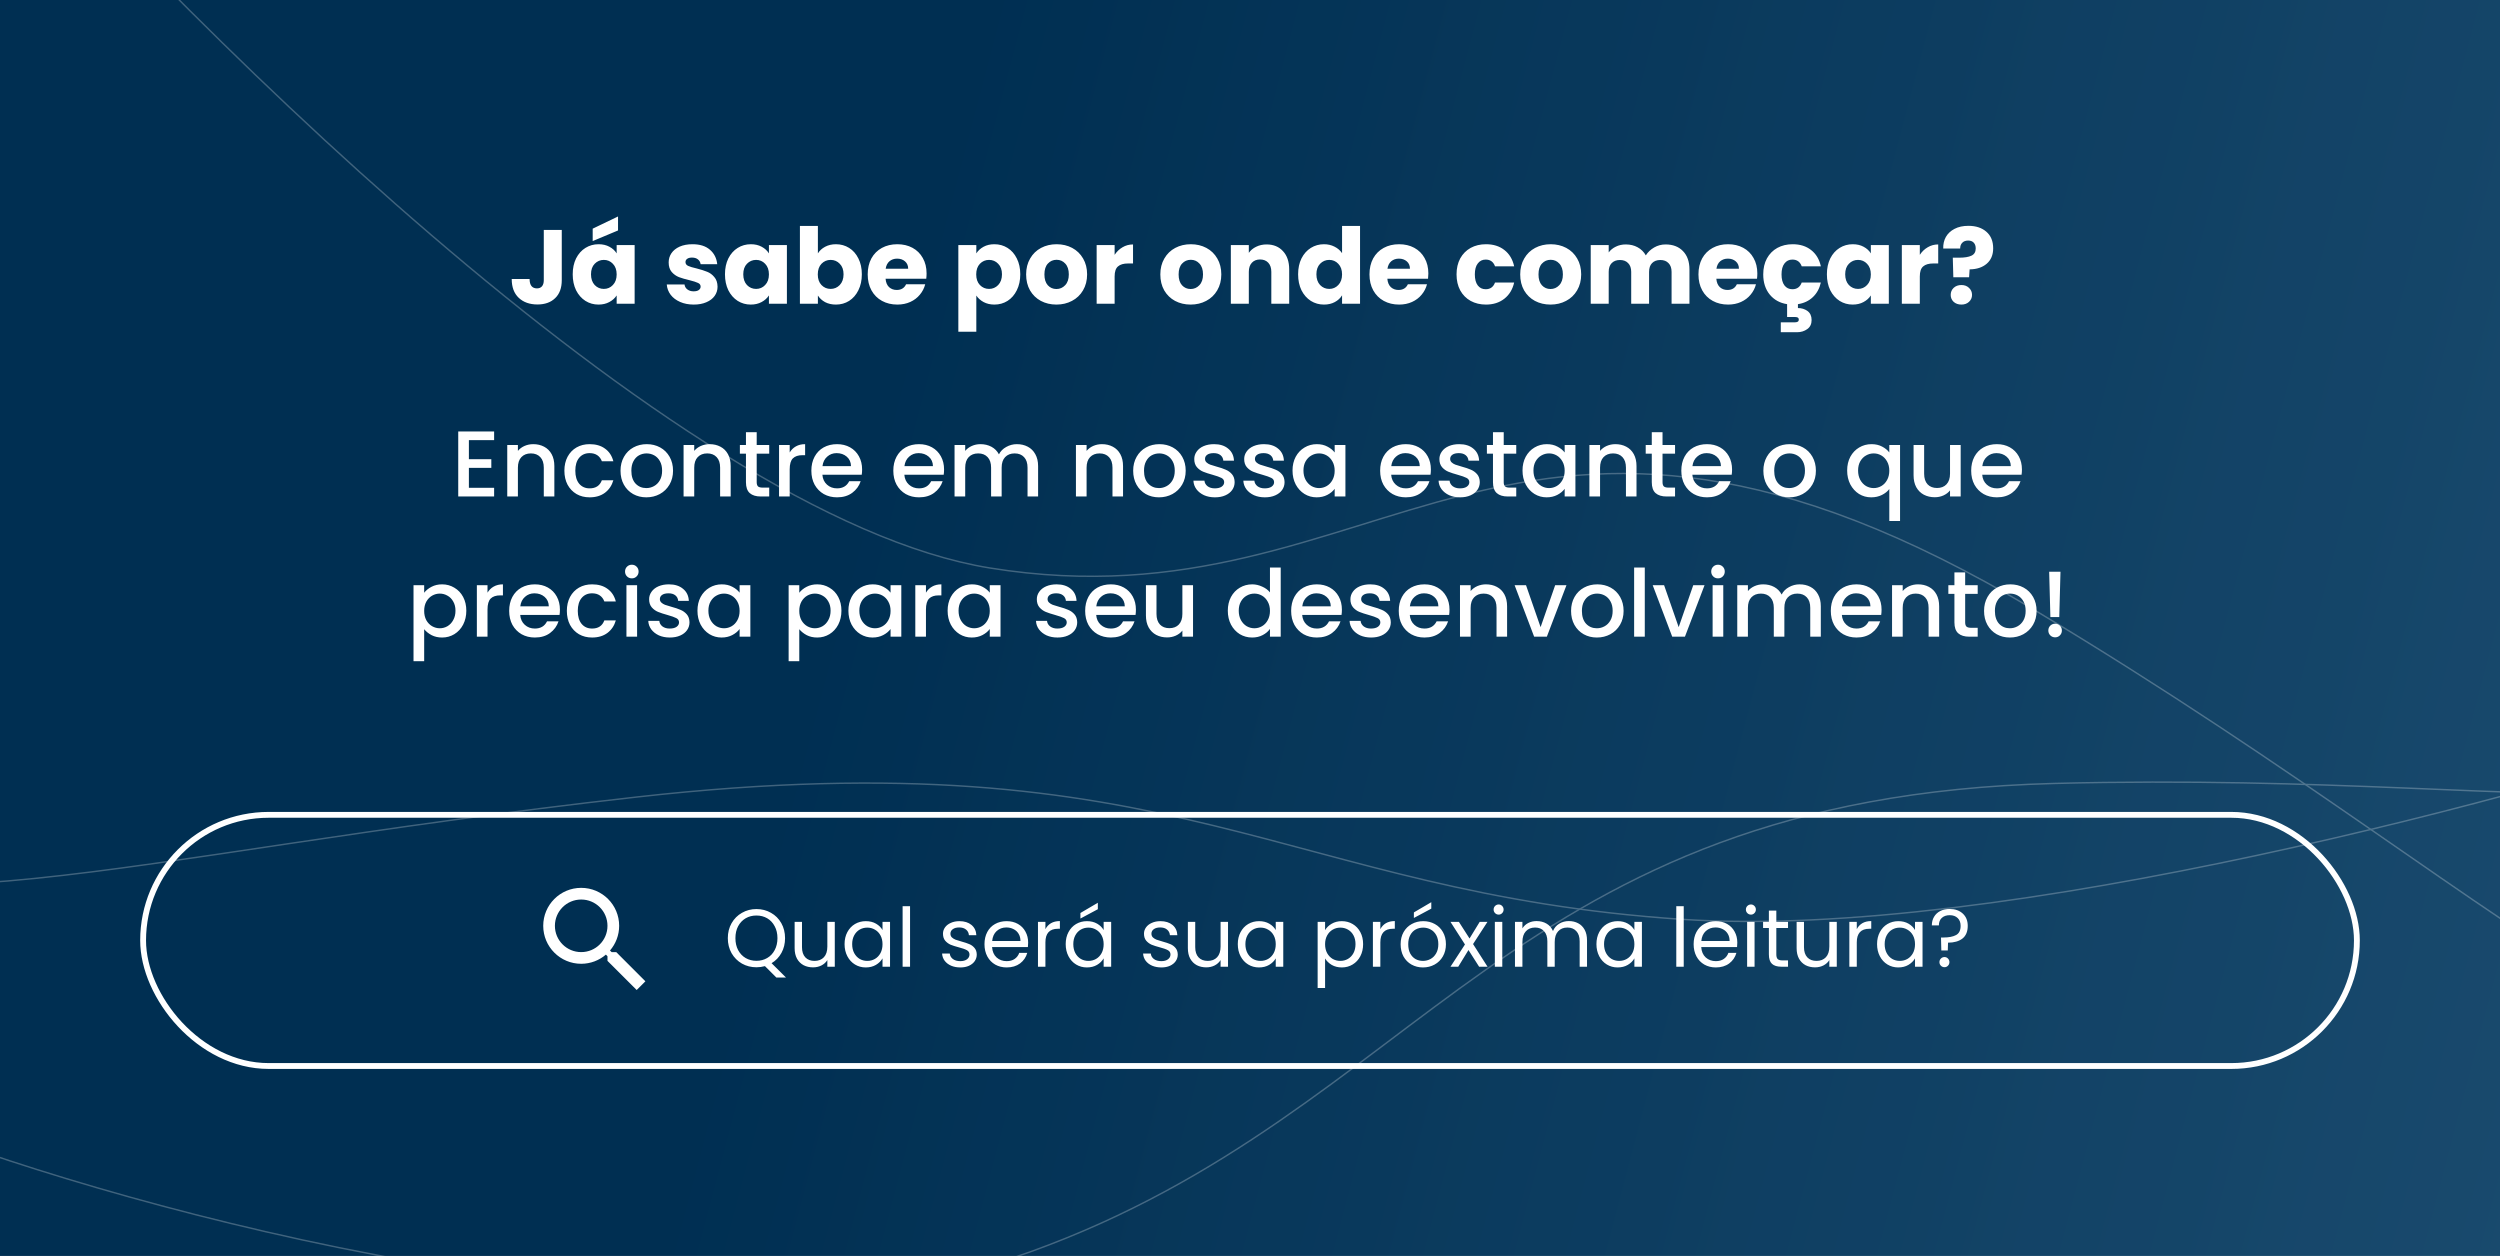<svg width="428" height="215" viewBox="0 0 428 215" fill="none" xmlns="http://www.w3.org/2000/svg">
<g clip-path="url(#clip0_126_3618)">
<rect width="428" height="215" fill="url(#paint0_linear_126_3618)"/>
<g filter="url(#filter0_f_126_3618)">
<path d="M-10.94 194.365C29.064 209.093 122.527 233.707 176.346 214.329C243.619 190.107 258.565 136.548 351.673 134.127C444.781 131.707 480.083 149.992 518.093 106.481" stroke="white" stroke-width="0.25"/>
</g>
<g filter="url(#filter1_f_126_3618)">
<path d="M-8.666 -42.325C28.102 0.544 115.206 88.475 169.485 97.243C237.333 108.203 258.325 50.521 348.408 104.502C438.491 158.482 470.286 202.911 512.286 171.887" stroke="white" stroke-width="0.25"/>
</g>
<g filter="url(#filter2_f_126_3618)">
<path d="M472.854 123.083C434.009 136.027 342.662 161.012 288.03 157.395C219.739 152.874 201.65 126.017 109.018 136.45C16.386 146.884 -17.572 161.144 -57.963 142.585" stroke="white" stroke-width="0.25"/>
</g>
<rect opacity="0.75" width="428" height="215" fill="url(#paint1_linear_126_3618)"/>
<path d="M96.174 39.364V47.968C96.174 49.3 95.796 50.326 95.04 51.046C94.296 51.766 93.288 52.126 92.016 52.126C90.684 52.126 89.616 51.748 88.812 50.992C88.008 50.236 87.606 49.162 87.606 47.77H90.666C90.666 48.298 90.774 48.7 90.99 48.976C91.206 49.24 91.518 49.372 91.926 49.372C92.298 49.372 92.586 49.252 92.79 49.012C92.994 48.772 93.096 48.424 93.096 47.968V39.364H96.174ZM98.048 46.96C98.048 45.928 98.24 45.022 98.624 44.242C99.02 43.462 99.554 42.862 100.226 42.442C100.898 42.022 101.648 41.812 102.476 41.812C103.184 41.812 103.802 41.956 104.33 42.244C104.87 42.532 105.284 42.91 105.572 43.378V41.956H108.65V52H105.572V50.578C105.272 51.046 104.852 51.424 104.312 51.712C103.784 52 103.166 52.144 102.458 52.144C101.642 52.144 100.898 51.934 100.226 51.514C99.554 51.082 99.02 50.476 98.624 49.696C98.24 48.904 98.048 47.992 98.048 46.96ZM105.572 46.978C105.572 46.21 105.356 45.604 104.924 45.16C104.504 44.716 103.988 44.494 103.376 44.494C102.764 44.494 102.242 44.716 101.81 45.16C101.39 45.592 101.18 46.192 101.18 46.96C101.18 47.728 101.39 48.34 101.81 48.796C102.242 49.24 102.764 49.462 103.376 49.462C103.988 49.462 104.504 49.24 104.924 48.796C105.356 48.352 105.572 47.746 105.572 46.978ZM105.806 39.454L101.468 41.272V39.148L105.806 37.06V39.454ZM118.777 52.144C117.901 52.144 117.121 51.994 116.437 51.694C115.753 51.394 115.213 50.986 114.817 50.47C114.421 49.942 114.199 49.354 114.151 48.706H117.193C117.229 49.054 117.391 49.336 117.679 49.552C117.967 49.768 118.321 49.876 118.741 49.876C119.125 49.876 119.419 49.804 119.623 49.66C119.839 49.504 119.947 49.306 119.947 49.066C119.947 48.778 119.797 48.568 119.497 48.436C119.197 48.292 118.711 48.136 118.039 47.968C117.319 47.8 116.719 47.626 116.239 47.446C115.759 47.254 115.345 46.96 114.997 46.564C114.649 46.156 114.475 45.61 114.475 44.926C114.475 44.35 114.631 43.828 114.943 43.36C115.267 42.88 115.735 42.502 116.347 42.226C116.971 41.95 117.709 41.812 118.561 41.812C119.821 41.812 120.811 42.124 121.531 42.748C122.263 43.372 122.683 44.2 122.791 45.232H119.947C119.899 44.884 119.743 44.608 119.479 44.404C119.227 44.2 118.891 44.098 118.471 44.098C118.111 44.098 117.835 44.17 117.643 44.314C117.451 44.446 117.355 44.632 117.355 44.872C117.355 45.16 117.505 45.376 117.805 45.52C118.117 45.664 118.597 45.808 119.245 45.952C119.989 46.144 120.595 46.336 121.063 46.528C121.531 46.708 121.939 47.008 122.287 47.428C122.647 47.836 122.833 48.388 122.845 49.084C122.845 49.672 122.677 50.2 122.341 50.668C122.017 51.124 121.543 51.484 120.919 51.748C120.307 52.012 119.593 52.144 118.777 52.144ZM124.116 46.96C124.116 45.928 124.308 45.022 124.692 44.242C125.088 43.462 125.622 42.862 126.294 42.442C126.966 42.022 127.716 41.812 128.544 41.812C129.252 41.812 129.87 41.956 130.398 42.244C130.938 42.532 131.352 42.91 131.64 43.378V41.956H134.718V52H131.64V50.578C131.34 51.046 130.92 51.424 130.38 51.712C129.852 52 129.234 52.144 128.526 52.144C127.71 52.144 126.966 51.934 126.294 51.514C125.622 51.082 125.088 50.476 124.692 49.696C124.308 48.904 124.116 47.992 124.116 46.96ZM131.64 46.978C131.64 46.21 131.424 45.604 130.992 45.16C130.572 44.716 130.056 44.494 129.444 44.494C128.832 44.494 128.31 44.716 127.878 45.16C127.458 45.592 127.248 46.192 127.248 46.96C127.248 47.728 127.458 48.34 127.878 48.796C128.31 49.24 128.832 49.462 129.444 49.462C130.056 49.462 130.572 49.24 130.992 48.796C131.424 48.352 131.64 47.746 131.64 46.978ZM140.023 43.378C140.311 42.91 140.725 42.532 141.265 42.244C141.805 41.956 142.423 41.812 143.119 41.812C143.947 41.812 144.697 42.022 145.369 42.442C146.041 42.862 146.569 43.462 146.953 44.242C147.349 45.022 147.547 45.928 147.547 46.96C147.547 47.992 147.349 48.904 146.953 49.696C146.569 50.476 146.041 51.082 145.369 51.514C144.697 51.934 143.947 52.144 143.119 52.144C142.411 52.144 141.793 52.006 141.265 51.73C140.737 51.442 140.323 51.064 140.023 50.596V52H136.945V38.68H140.023V43.378ZM144.415 46.96C144.415 46.192 144.199 45.592 143.767 45.16C143.347 44.716 142.825 44.494 142.201 44.494C141.589 44.494 141.067 44.716 140.635 45.16C140.215 45.604 140.005 46.21 140.005 46.978C140.005 47.746 140.215 48.352 140.635 48.796C141.067 49.24 141.589 49.462 142.201 49.462C142.813 49.462 143.335 49.24 143.767 48.796C144.199 48.34 144.415 47.728 144.415 46.96ZM158.63 46.816C158.63 47.104 158.612 47.404 158.576 47.716H151.61C151.658 48.34 151.856 48.82 152.204 49.156C152.564 49.48 153.002 49.642 153.518 49.642C154.286 49.642 154.82 49.318 155.12 48.67H158.396C158.228 49.33 157.922 49.924 157.478 50.452C157.046 50.98 156.5 51.394 155.84 51.694C155.18 51.994 154.442 52.144 153.626 52.144C152.642 52.144 151.766 51.934 150.998 51.514C150.23 51.094 149.63 50.494 149.198 49.714C148.766 48.934 148.55 48.022 148.55 46.978C148.55 45.934 148.76 45.022 149.18 44.242C149.612 43.462 150.212 42.862 150.98 42.442C151.748 42.022 152.63 41.812 153.626 41.812C154.598 41.812 155.462 42.016 156.218 42.424C156.974 42.832 157.562 43.414 157.982 44.17C158.414 44.926 158.63 45.808 158.63 46.816ZM155.48 46.006C155.48 45.478 155.3 45.058 154.94 44.746C154.58 44.434 154.13 44.278 153.59 44.278C153.074 44.278 152.636 44.428 152.276 44.728C151.928 45.028 151.712 45.454 151.628 46.006H155.48ZM167.146 43.378C167.446 42.91 167.86 42.532 168.388 42.244C168.916 41.956 169.534 41.812 170.242 41.812C171.07 41.812 171.82 42.022 172.492 42.442C173.164 42.862 173.692 43.462 174.076 44.242C174.472 45.022 174.67 45.928 174.67 46.96C174.67 47.992 174.472 48.904 174.076 49.696C173.692 50.476 173.164 51.082 172.492 51.514C171.82 51.934 171.07 52.144 170.242 52.144C169.546 52.144 168.928 52 168.388 51.712C167.86 51.424 167.446 51.052 167.146 50.596V56.788H164.068V41.956H167.146V43.378ZM171.538 46.96C171.538 46.192 171.322 45.592 170.89 45.16C170.47 44.716 169.948 44.494 169.324 44.494C168.712 44.494 168.19 44.716 167.758 45.16C167.338 45.604 167.128 46.21 167.128 46.978C167.128 47.746 167.338 48.352 167.758 48.796C168.19 49.24 168.712 49.462 169.324 49.462C169.936 49.462 170.458 49.24 170.89 48.796C171.322 48.34 171.538 47.728 171.538 46.96ZM180.857 52.144C179.873 52.144 178.985 51.934 178.193 51.514C177.413 51.094 176.795 50.494 176.339 49.714C175.895 48.934 175.673 48.022 175.673 46.978C175.673 45.946 175.901 45.04 176.357 44.26C176.813 43.468 177.437 42.862 178.229 42.442C179.021 42.022 179.909 41.812 180.893 41.812C181.877 41.812 182.765 42.022 183.557 42.442C184.349 42.862 184.973 43.468 185.429 44.26C185.885 45.04 186.113 45.946 186.113 46.978C186.113 48.01 185.879 48.922 185.411 49.714C184.955 50.494 184.325 51.094 183.521 51.514C182.729 51.934 181.841 52.144 180.857 52.144ZM180.857 49.48C181.445 49.48 181.943 49.264 182.351 48.832C182.771 48.4 182.981 47.782 182.981 46.978C182.981 46.174 182.777 45.556 182.369 45.124C181.973 44.692 181.481 44.476 180.893 44.476C180.293 44.476 179.795 44.692 179.399 45.124C179.003 45.544 178.805 46.162 178.805 46.978C178.805 47.782 178.997 48.4 179.381 48.832C179.777 49.264 180.269 49.48 180.857 49.48ZM190.824 43.63C191.184 43.078 191.634 42.646 192.174 42.334C192.714 42.01 193.314 41.848 193.974 41.848V45.106H193.128C192.36 45.106 191.784 45.274 191.4 45.61C191.016 45.934 190.824 46.51 190.824 47.338V52H187.746V41.956H190.824V43.63ZM203.832 52.144C202.848 52.144 201.96 51.934 201.168 51.514C200.388 51.094 199.77 50.494 199.314 49.714C198.87 48.934 198.648 48.022 198.648 46.978C198.648 45.946 198.876 45.04 199.332 44.26C199.788 43.468 200.412 42.862 201.204 42.442C201.996 42.022 202.884 41.812 203.868 41.812C204.852 41.812 205.74 42.022 206.532 42.442C207.324 42.862 207.948 43.468 208.404 44.26C208.86 45.04 209.088 45.946 209.088 46.978C209.088 48.01 208.854 48.922 208.386 49.714C207.93 50.494 207.3 51.094 206.496 51.514C205.704 51.934 204.816 52.144 203.832 52.144ZM203.832 49.48C204.42 49.48 204.918 49.264 205.326 48.832C205.746 48.4 205.956 47.782 205.956 46.978C205.956 46.174 205.752 45.556 205.344 45.124C204.948 44.692 204.456 44.476 203.868 44.476C203.268 44.476 202.77 44.692 202.374 45.124C201.978 45.544 201.78 46.162 201.78 46.978C201.78 47.782 201.972 48.4 202.356 48.832C202.752 49.264 203.244 49.48 203.832 49.48ZM216.84 41.848C218.016 41.848 218.952 42.232 219.648 43C220.356 43.756 220.71 44.8 220.71 46.132V52H217.65V46.546C217.65 45.874 217.476 45.352 217.128 44.98C216.78 44.608 216.312 44.422 215.724 44.422C215.136 44.422 214.668 44.608 214.32 44.98C213.972 45.352 213.798 45.874 213.798 46.546V52H210.72V41.956H213.798V43.288C214.11 42.844 214.53 42.496 215.058 42.244C215.586 41.98 216.18 41.848 216.84 41.848ZM222.237 46.96C222.237 45.928 222.429 45.022 222.813 44.242C223.209 43.462 223.743 42.862 224.415 42.442C225.087 42.022 225.837 41.812 226.665 41.812C227.325 41.812 227.925 41.95 228.465 42.226C229.017 42.502 229.449 42.874 229.761 43.342V38.68H232.839V52H229.761V50.56C229.473 51.04 229.059 51.424 228.519 51.712C227.991 52 227.373 52.144 226.665 52.144C225.837 52.144 225.087 51.934 224.415 51.514C223.743 51.082 223.209 50.476 222.813 49.696C222.429 48.904 222.237 47.992 222.237 46.96ZM229.761 46.978C229.761 46.21 229.545 45.604 229.113 45.16C228.693 44.716 228.177 44.494 227.565 44.494C226.953 44.494 226.431 44.716 225.999 45.16C225.579 45.592 225.369 46.192 225.369 46.96C225.369 47.728 225.579 48.34 225.999 48.796C226.431 49.24 226.953 49.462 227.565 49.462C228.177 49.462 228.693 49.24 229.113 48.796C229.545 48.352 229.761 47.746 229.761 46.978ZM244.534 46.816C244.534 47.104 244.516 47.404 244.48 47.716H237.514C237.562 48.34 237.76 48.82 238.108 49.156C238.468 49.48 238.906 49.642 239.422 49.642C240.19 49.642 240.724 49.318 241.024 48.67H244.3C244.132 49.33 243.826 49.924 243.382 50.452C242.95 50.98 242.404 51.394 241.744 51.694C241.084 51.994 240.346 52.144 239.53 52.144C238.546 52.144 237.67 51.934 236.902 51.514C236.134 51.094 235.534 50.494 235.102 49.714C234.67 48.934 234.454 48.022 234.454 46.978C234.454 45.934 234.664 45.022 235.084 44.242C235.516 43.462 236.116 42.862 236.884 42.442C237.652 42.022 238.534 41.812 239.53 41.812C240.502 41.812 241.366 42.016 242.122 42.424C242.878 42.832 243.466 43.414 243.886 44.17C244.318 44.926 244.534 45.808 244.534 46.816ZM241.384 46.006C241.384 45.478 241.204 45.058 240.844 44.746C240.484 44.434 240.034 44.278 239.494 44.278C238.978 44.278 238.54 44.428 238.18 44.728C237.832 45.028 237.616 45.454 237.532 46.006H241.384ZM249.36 46.978C249.36 45.934 249.57 45.022 249.99 44.242C250.422 43.462 251.016 42.862 251.772 42.442C252.54 42.022 253.416 41.812 254.4 41.812C255.66 41.812 256.71 42.142 257.55 42.802C258.402 43.462 258.96 44.392 259.224 45.592H255.948C255.672 44.824 255.138 44.44 254.346 44.44C253.782 44.44 253.332 44.662 252.996 45.106C252.66 45.538 252.492 46.162 252.492 46.978C252.492 47.794 252.66 48.424 252.996 48.868C253.332 49.3 253.782 49.516 254.346 49.516C255.138 49.516 255.672 49.132 255.948 48.364H259.224C258.96 49.54 258.402 50.464 257.55 51.136C256.698 51.808 255.648 52.144 254.4 52.144C253.416 52.144 252.54 51.934 251.772 51.514C251.016 51.094 250.422 50.494 249.99 49.714C249.57 48.934 249.36 48.022 249.36 46.978ZM265.443 52.144C264.459 52.144 263.571 51.934 262.779 51.514C261.999 51.094 261.381 50.494 260.925 49.714C260.481 48.934 260.259 48.022 260.259 46.978C260.259 45.946 260.487 45.04 260.943 44.26C261.399 43.468 262.023 42.862 262.815 42.442C263.607 42.022 264.495 41.812 265.479 41.812C266.463 41.812 267.351 42.022 268.143 42.442C268.935 42.862 269.559 43.468 270.015 44.26C270.471 45.04 270.699 45.946 270.699 46.978C270.699 48.01 270.465 48.922 269.997 49.714C269.541 50.494 268.911 51.094 268.107 51.514C267.315 51.934 266.427 52.144 265.443 52.144ZM265.443 49.48C266.031 49.48 266.529 49.264 266.937 48.832C267.357 48.4 267.567 47.782 267.567 46.978C267.567 46.174 267.363 45.556 266.955 45.124C266.559 44.692 266.067 44.476 265.479 44.476C264.879 44.476 264.381 44.692 263.985 45.124C263.589 45.544 263.391 46.162 263.391 46.978C263.391 47.782 263.583 48.4 263.967 48.832C264.363 49.264 264.855 49.48 265.443 49.48ZM285.148 41.848C286.396 41.848 287.386 42.226 288.118 42.982C288.862 43.738 289.234 44.788 289.234 46.132V52H286.174V46.546C286.174 45.898 286 45.4 285.652 45.052C285.316 44.692 284.848 44.512 284.248 44.512C283.648 44.512 283.174 44.692 282.826 45.052C282.49 45.4 282.322 45.898 282.322 46.546V52H279.262V46.546C279.262 45.898 279.088 45.4 278.74 45.052C278.404 44.692 277.936 44.512 277.336 44.512C276.736 44.512 276.262 44.692 275.914 45.052C275.578 45.4 275.41 45.898 275.41 46.546V52H272.332V41.956H275.41V43.216C275.722 42.796 276.13 42.466 276.634 42.226C277.138 41.974 277.708 41.848 278.344 41.848C279.1 41.848 279.772 42.01 280.36 42.334C280.96 42.658 281.428 43.12 281.764 43.72C282.112 43.168 282.586 42.718 283.186 42.37C283.786 42.022 284.44 41.848 285.148 41.848ZM300.855 46.816C300.855 47.104 300.837 47.404 300.801 47.716H293.835C293.883 48.34 294.081 48.82 294.429 49.156C294.789 49.48 295.227 49.642 295.743 49.642C296.511 49.642 297.045 49.318 297.345 48.67H300.621C300.453 49.33 300.147 49.924 299.703 50.452C299.271 50.98 298.725 51.394 298.065 51.694C297.405 51.994 296.667 52.144 295.851 52.144C294.867 52.144 293.991 51.934 293.223 51.514C292.455 51.094 291.855 50.494 291.423 49.714C290.991 48.934 290.775 48.022 290.775 46.978C290.775 45.934 290.985 45.022 291.405 44.242C291.837 43.462 292.437 42.862 293.205 42.442C293.973 42.022 294.855 41.812 295.851 41.812C296.823 41.812 297.687 42.016 298.443 42.424C299.199 42.832 299.787 43.414 300.207 44.17C300.639 44.926 300.855 45.808 300.855 46.816ZM297.705 46.006C297.705 45.478 297.525 45.058 297.165 44.746C296.805 44.434 296.355 44.278 295.815 44.278C295.299 44.278 294.861 44.428 294.501 44.728C294.153 45.028 293.937 45.454 293.853 46.006H297.705ZM306.852 49.516C307.644 49.516 308.178 49.132 308.454 48.364H311.73C311.502 49.384 311.046 50.218 310.362 50.866C309.678 51.514 308.826 51.916 307.806 52.072V52.738C308.43 52.738 308.976 52.906 309.444 53.242C309.912 53.59 310.146 54.106 310.146 54.79C310.146 55.474 309.9 55.99 309.408 56.338C308.916 56.698 308.328 56.878 307.644 56.878H304.872V55.186H307.23C307.47 55.186 307.65 55.15 307.77 55.078C307.89 55.006 307.95 54.886 307.95 54.718C307.95 54.55 307.89 54.43 307.77 54.358C307.65 54.298 307.47 54.268 307.23 54.268H305.952V52.072C304.716 51.88 303.726 51.334 302.982 50.434C302.238 49.522 301.866 48.37 301.866 46.978C301.866 45.934 302.076 45.022 302.496 44.242C302.928 43.462 303.522 42.862 304.278 42.442C305.046 42.022 305.922 41.812 306.906 41.812C308.166 41.812 309.216 42.142 310.056 42.802C310.908 43.462 311.466 44.392 311.73 45.592H308.454C308.178 44.824 307.644 44.44 306.852 44.44C306.288 44.44 305.838 44.662 305.502 45.106C305.166 45.538 304.998 46.162 304.998 46.978C304.998 47.794 305.166 48.424 305.502 48.868C305.838 49.3 306.288 49.516 306.852 49.516ZM312.765 46.96C312.765 45.928 312.957 45.022 313.341 44.242C313.737 43.462 314.271 42.862 314.943 42.442C315.615 42.022 316.365 41.812 317.193 41.812C317.901 41.812 318.519 41.956 319.047 42.244C319.587 42.532 320.001 42.91 320.289 43.378V41.956H323.367V52H320.289V50.578C319.989 51.046 319.569 51.424 319.029 51.712C318.501 52 317.883 52.144 317.175 52.144C316.359 52.144 315.615 51.934 314.943 51.514C314.271 51.082 313.737 50.476 313.341 49.696C312.957 48.904 312.765 47.992 312.765 46.96ZM320.289 46.978C320.289 46.21 320.073 45.604 319.641 45.16C319.221 44.716 318.705 44.494 318.093 44.494C317.481 44.494 316.959 44.716 316.527 45.16C316.107 45.592 315.897 46.192 315.897 46.96C315.897 47.728 316.107 48.34 316.527 48.796C316.959 49.24 317.481 49.462 318.093 49.462C318.705 49.462 319.221 49.24 319.641 48.796C320.073 48.352 320.289 47.746 320.289 46.978ZM328.672 43.63C329.032 43.078 329.482 42.646 330.022 42.334C330.562 42.01 331.162 41.848 331.822 41.848V45.106H330.976C330.208 45.106 329.632 45.274 329.248 45.61C328.864 45.934 328.672 46.51 328.672 47.338V52H325.594V41.956H328.672V43.63ZM336.983 38.662C338.267 38.662 339.293 38.998 340.061 39.67C340.841 40.342 341.231 41.29 341.231 42.514C341.231 43.642 340.859 44.524 340.115 45.16C339.383 45.784 338.411 46.102 337.199 46.114L337.109 47.464H334.409L334.319 44.116H335.399C336.323 44.116 337.025 44.002 337.505 43.774C337.997 43.546 338.243 43.132 338.243 42.532C338.243 42.112 338.129 41.782 337.901 41.542C337.673 41.302 337.355 41.182 336.947 41.182C336.515 41.182 336.179 41.308 335.939 41.56C335.699 41.8 335.579 42.13 335.579 42.55H332.681C332.657 41.818 332.807 41.158 333.131 40.57C333.467 39.982 333.959 39.52 334.607 39.184C335.267 38.836 336.059 38.662 336.983 38.662ZM335.795 52.144C335.255 52.144 334.811 51.988 334.463 51.676C334.127 51.352 333.959 50.956 333.959 50.488C333.959 50.008 334.127 49.606 334.463 49.282C334.811 48.958 335.255 48.796 335.795 48.796C336.323 48.796 336.755 48.958 337.091 49.282C337.439 49.606 337.613 50.008 337.613 50.488C337.613 50.956 337.439 51.352 337.091 51.676C336.755 51.988 336.323 52.144 335.795 52.144Z" fill="white"/>
<path d="M80.274 75.352V78.616H84.114V80.104H80.274V83.512H84.594V85H78.45V73.864H84.594V75.352H80.274ZM91.289 76.04C91.982 76.04 92.601 76.184 93.145 76.472C93.699 76.76 94.131 77.187 94.441 77.752C94.75 78.317 94.905 79 94.905 79.8V85H93.097V80.072C93.097 79.283 92.899 78.68 92.505 78.264C92.11 77.837 91.571 77.624 90.889 77.624C90.206 77.624 89.662 77.837 89.257 78.264C88.862 78.68 88.665 79.283 88.665 80.072V85H86.841V76.184H88.665V77.192C88.963 76.829 89.342 76.547 89.801 76.344C90.27 76.141 90.766 76.04 91.289 76.04ZM96.623 80.584C96.623 79.677 96.805 78.883 97.167 78.2C97.541 77.507 98.053 76.973 98.703 76.6C99.354 76.227 100.101 76.04 100.943 76.04C102.01 76.04 102.89 76.296 103.583 76.808C104.287 77.309 104.762 78.029 105.007 78.968H103.039C102.879 78.531 102.623 78.189 102.271 77.944C101.919 77.699 101.477 77.576 100.943 77.576C100.197 77.576 99.599 77.843 99.151 78.376C98.714 78.899 98.495 79.635 98.495 80.584C98.495 81.533 98.714 82.275 99.151 82.808C99.599 83.341 100.197 83.608 100.943 83.608C101.999 83.608 102.698 83.144 103.039 82.216H105.007C104.751 83.112 104.271 83.827 103.567 84.36C102.863 84.883 101.989 85.144 100.943 85.144C100.101 85.144 99.354 84.957 98.703 84.584C98.053 84.2 97.541 83.667 97.167 82.984C96.805 82.291 96.623 81.491 96.623 80.584ZM110.649 85.144C109.817 85.144 109.065 84.957 108.393 84.584C107.721 84.2 107.193 83.667 106.809 82.984C106.425 82.291 106.233 81.491 106.233 80.584C106.233 79.688 106.43 78.893 106.825 78.2C107.22 77.507 107.758 76.973 108.441 76.6C109.124 76.227 109.886 76.04 110.729 76.04C111.572 76.04 112.334 76.227 113.017 76.6C113.7 76.973 114.238 77.507 114.633 78.2C115.028 78.893 115.225 79.688 115.225 80.584C115.225 81.48 115.022 82.275 114.617 82.968C114.212 83.661 113.657 84.2 112.953 84.584C112.26 84.957 111.492 85.144 110.649 85.144ZM110.649 83.56C111.118 83.56 111.556 83.448 111.961 83.224C112.377 83 112.713 82.664 112.969 82.216C113.225 81.768 113.353 81.224 113.353 80.584C113.353 79.944 113.23 79.405 112.985 78.968C112.74 78.52 112.414 78.184 112.009 77.96C111.604 77.736 111.166 77.624 110.697 77.624C110.228 77.624 109.79 77.736 109.385 77.96C108.99 78.184 108.676 78.52 108.441 78.968C108.206 79.405 108.089 79.944 108.089 80.584C108.089 81.533 108.329 82.269 108.809 82.792C109.3 83.304 109.913 83.56 110.649 83.56ZM121.476 76.04C122.169 76.04 122.788 76.184 123.332 76.472C123.887 76.76 124.319 77.187 124.628 77.752C124.937 78.317 125.092 79 125.092 79.8V85H123.284V80.072C123.284 79.283 123.087 78.68 122.692 78.264C122.297 77.837 121.759 77.624 121.076 77.624C120.393 77.624 119.849 77.837 119.444 78.264C119.049 78.68 118.852 79.283 118.852 80.072V85H117.028V76.184H118.852V77.192C119.151 76.829 119.529 76.547 119.988 76.344C120.457 76.141 120.953 76.04 121.476 76.04ZM129.547 77.672V82.552C129.547 82.883 129.621 83.123 129.771 83.272C129.931 83.411 130.197 83.48 130.571 83.48H131.691V85H130.251C129.429 85 128.8 84.808 128.363 84.424C127.925 84.04 127.707 83.416 127.707 82.552V77.672H126.667V76.184H127.707V73.992H129.547V76.184H131.691V77.672H129.547ZM135.196 77.464C135.463 77.016 135.815 76.669 136.252 76.424C136.7 76.168 137.228 76.04 137.836 76.04V77.928H137.372C136.657 77.928 136.113 78.109 135.74 78.472C135.377 78.835 135.196 79.464 135.196 80.36V85H133.372V76.184H135.196V77.464ZM147.593 80.376C147.593 80.707 147.571 81.005 147.529 81.272H140.793C140.846 81.976 141.107 82.541 141.577 82.968C142.046 83.395 142.622 83.608 143.305 83.608C144.286 83.608 144.979 83.197 145.385 82.376H147.352C147.086 83.187 146.601 83.853 145.897 84.376C145.203 84.888 144.339 85.144 143.305 85.144C142.462 85.144 141.705 84.957 141.033 84.584C140.371 84.2 139.849 83.667 139.465 82.984C139.091 82.291 138.905 81.491 138.905 80.584C138.905 79.677 139.086 78.883 139.449 78.2C139.822 77.507 140.339 76.973 141.001 76.6C141.673 76.227 142.441 76.04 143.305 76.04C144.137 76.04 144.878 76.221 145.529 76.584C146.179 76.947 146.686 77.459 147.049 78.12C147.411 78.771 147.593 79.523 147.593 80.376ZM145.689 79.8C145.678 79.128 145.438 78.589 144.969 78.184C144.499 77.779 143.918 77.576 143.225 77.576C142.595 77.576 142.057 77.779 141.609 78.184C141.161 78.579 140.894 79.117 140.809 79.8H145.689ZM161.624 80.376C161.624 80.707 161.602 81.005 161.56 81.272H154.824C154.877 81.976 155.138 82.541 155.608 82.968C156.077 83.395 156.653 83.608 157.336 83.608C158.317 83.608 159.01 83.197 159.416 82.376H161.384C161.117 83.187 160.632 83.853 159.928 84.376C159.234 84.888 158.37 85.144 157.336 85.144C156.493 85.144 155.736 84.957 155.064 84.584C154.402 84.2 153.88 83.667 153.496 82.984C153.122 82.291 152.936 81.491 152.936 80.584C152.936 79.677 153.117 78.883 153.48 78.2C153.853 77.507 154.37 76.973 155.032 76.6C155.704 76.227 156.472 76.04 157.336 76.04C158.168 76.04 158.909 76.221 159.56 76.584C160.21 76.947 160.717 77.459 161.08 78.12C161.442 78.771 161.624 79.523 161.624 80.376ZM159.72 79.8C159.709 79.128 159.469 78.589 159 78.184C158.53 77.779 157.949 77.576 157.256 77.576C156.626 77.576 156.088 77.779 155.64 78.184C155.192 78.579 154.925 79.117 154.84 79.8H159.72ZM174.091 76.04C174.784 76.04 175.403 76.184 175.947 76.472C176.501 76.76 176.933 77.187 177.243 77.752C177.563 78.317 177.723 79 177.723 79.8V85H175.915V80.072C175.915 79.283 175.717 78.68 175.323 78.264C174.928 77.837 174.389 77.624 173.707 77.624C173.024 77.624 172.48 77.837 172.075 78.264C171.68 78.68 171.483 79.283 171.483 80.072V85H169.675V80.072C169.675 79.283 169.477 78.68 169.083 78.264C168.688 77.837 168.149 77.624 167.467 77.624C166.784 77.624 166.24 77.837 165.835 78.264C165.44 78.68 165.243 79.283 165.243 80.072V85H163.419V76.184H165.243V77.192C165.541 76.829 165.92 76.547 166.379 76.344C166.837 76.141 167.328 76.04 167.851 76.04C168.555 76.04 169.184 76.189 169.739 76.488C170.293 76.787 170.72 77.219 171.019 77.784C171.285 77.251 171.701 76.829 172.267 76.52C172.832 76.2 173.44 76.04 174.091 76.04ZM188.648 76.04C189.341 76.04 189.96 76.184 190.504 76.472C191.059 76.76 191.491 77.187 191.8 77.752C192.109 78.317 192.264 79 192.264 79.8V85H190.456V80.072C190.456 79.283 190.259 78.68 189.864 78.264C189.469 77.837 188.931 77.624 188.248 77.624C187.565 77.624 187.021 77.837 186.616 78.264C186.221 78.68 186.024 79.283 186.024 80.072V85H184.2V76.184H186.024V77.192C186.323 76.829 186.701 76.547 187.16 76.344C187.629 76.141 188.125 76.04 188.648 76.04ZM198.415 85.144C197.583 85.144 196.831 84.957 196.159 84.584C195.487 84.2 194.959 83.667 194.575 82.984C194.191 82.291 193.999 81.491 193.999 80.584C193.999 79.688 194.196 78.893 194.591 78.2C194.985 77.507 195.524 76.973 196.207 76.6C196.889 76.227 197.652 76.04 198.495 76.04C199.337 76.04 200.1 76.227 200.783 76.6C201.465 76.973 202.004 77.507 202.399 78.2C202.793 78.893 202.991 79.688 202.991 80.584C202.991 81.48 202.788 82.275 202.383 82.968C201.977 83.661 201.423 84.2 200.719 84.584C200.025 84.957 199.257 85.144 198.415 85.144ZM198.415 83.56C198.884 83.56 199.321 83.448 199.727 83.224C200.143 83 200.479 82.664 200.735 82.216C200.991 81.768 201.119 81.224 201.119 80.584C201.119 79.944 200.996 79.405 200.751 78.968C200.505 78.52 200.18 78.184 199.775 77.96C199.369 77.736 198.932 77.624 198.463 77.624C197.993 77.624 197.556 77.736 197.151 77.96C196.756 78.184 196.441 78.52 196.207 78.968C195.972 79.405 195.855 79.944 195.855 80.584C195.855 81.533 196.095 82.269 196.575 82.792C197.065 83.304 197.679 83.56 198.415 83.56ZM207.994 85.144C207.3 85.144 206.676 85.021 206.122 84.776C205.578 84.52 205.146 84.179 204.826 83.752C204.506 83.315 204.335 82.829 204.314 82.296H206.202C206.234 82.669 206.41 82.984 206.73 83.24C207.06 83.485 207.471 83.608 207.962 83.608C208.474 83.608 208.868 83.512 209.146 83.32C209.434 83.117 209.578 82.861 209.578 82.552C209.578 82.221 209.418 81.976 209.098 81.816C208.788 81.656 208.292 81.48 207.61 81.288C206.948 81.107 206.41 80.931 205.994 80.76C205.578 80.589 205.215 80.328 204.906 79.976C204.607 79.624 204.458 79.16 204.458 78.584C204.458 78.115 204.596 77.688 204.874 77.304C205.151 76.909 205.546 76.6 206.058 76.376C206.58 76.152 207.178 76.04 207.85 76.04C208.852 76.04 209.658 76.296 210.266 76.808C210.884 77.309 211.215 77.997 211.258 78.872H209.434C209.402 78.477 209.242 78.163 208.954 77.928C208.666 77.693 208.276 77.576 207.786 77.576C207.306 77.576 206.938 77.667 206.682 77.848C206.426 78.029 206.298 78.269 206.298 78.568C206.298 78.803 206.383 79 206.554 79.16C206.724 79.32 206.932 79.448 207.178 79.544C207.423 79.629 207.786 79.741 208.266 79.88C208.906 80.051 209.428 80.227 209.834 80.408C210.25 80.579 210.607 80.835 210.906 81.176C211.204 81.517 211.359 81.971 211.37 82.536C211.37 83.037 211.231 83.485 210.954 83.88C210.676 84.275 210.282 84.584 209.77 84.808C209.268 85.032 208.676 85.144 207.994 85.144ZM216.541 85.144C215.847 85.144 215.223 85.021 214.669 84.776C214.125 84.52 213.693 84.179 213.373 83.752C213.053 83.315 212.882 82.829 212.861 82.296H214.749C214.781 82.669 214.957 82.984 215.277 83.24C215.607 83.485 216.018 83.608 216.509 83.608C217.021 83.608 217.415 83.512 217.693 83.32C217.981 83.117 218.125 82.861 218.125 82.552C218.125 82.221 217.965 81.976 217.645 81.816C217.335 81.656 216.839 81.48 216.157 81.288C215.495 81.107 214.957 80.931 214.541 80.76C214.125 80.589 213.762 80.328 213.453 79.976C213.154 79.624 213.005 79.16 213.005 78.584C213.005 78.115 213.143 77.688 213.421 77.304C213.698 76.909 214.093 76.6 214.605 76.376C215.127 76.152 215.725 76.04 216.397 76.04C217.399 76.04 218.205 76.296 218.813 76.808C219.431 77.309 219.762 77.997 219.805 78.872H217.981C217.949 78.477 217.789 78.163 217.501 77.928C217.213 77.693 216.823 77.576 216.333 77.576C215.853 77.576 215.485 77.667 215.229 77.848C214.973 78.029 214.845 78.269 214.845 78.568C214.845 78.803 214.93 79 215.101 79.16C215.271 79.32 215.479 79.448 215.725 79.544C215.97 79.629 216.333 79.741 216.813 79.88C217.453 80.051 217.975 80.227 218.381 80.408C218.797 80.579 219.154 80.835 219.453 81.176C219.751 81.517 219.906 81.971 219.917 82.536C219.917 83.037 219.778 83.485 219.501 83.88C219.223 84.275 218.829 84.584 218.317 84.808C217.815 85.032 217.223 85.144 216.541 85.144ZM221.28 80.552C221.28 79.667 221.461 78.883 221.824 78.2C222.197 77.517 222.698 76.989 223.328 76.616C223.968 76.232 224.672 76.04 225.44 76.04C226.133 76.04 226.736 76.179 227.248 76.456C227.77 76.723 228.186 77.059 228.496 77.464V76.184H230.336V85H228.496V83.688C228.186 84.104 227.765 84.451 227.232 84.728C226.698 85.005 226.09 85.144 225.408 85.144C224.65 85.144 223.957 84.952 223.328 84.568C222.698 84.173 222.197 83.629 221.824 82.936C221.461 82.232 221.28 81.437 221.28 80.552ZM228.496 80.584C228.496 79.976 228.368 79.448 228.112 79C227.866 78.552 227.541 78.211 227.136 77.976C226.73 77.741 226.293 77.624 225.824 77.624C225.354 77.624 224.917 77.741 224.512 77.976C224.106 78.2 223.776 78.536 223.52 78.984C223.274 79.421 223.152 79.944 223.152 80.552C223.152 81.16 223.274 81.693 223.52 82.152C223.776 82.611 224.106 82.963 224.512 83.208C224.928 83.443 225.365 83.56 225.824 83.56C226.293 83.56 226.73 83.443 227.136 83.208C227.541 82.973 227.866 82.632 228.112 82.184C228.368 81.725 228.496 81.192 228.496 80.584ZM244.968 80.376C244.968 80.707 244.946 81.005 244.904 81.272H238.168C238.221 81.976 238.482 82.541 238.952 82.968C239.421 83.395 239.997 83.608 240.68 83.608C241.661 83.608 242.354 83.197 242.76 82.376H244.727C244.461 83.187 243.976 83.853 243.272 84.376C242.578 84.888 241.714 85.144 240.68 85.144C239.837 85.144 239.08 84.957 238.408 84.584C237.746 84.2 237.224 83.667 236.84 82.984C236.466 82.291 236.28 81.491 236.28 80.584C236.28 79.677 236.461 78.883 236.824 78.2C237.197 77.507 237.714 76.973 238.376 76.6C239.048 76.227 239.816 76.04 240.68 76.04C241.512 76.04 242.253 76.221 242.904 76.584C243.554 76.947 244.061 77.459 244.424 78.12C244.786 78.771 244.968 79.523 244.968 80.376ZM243.064 79.8C243.053 79.128 242.813 78.589 242.344 78.184C241.874 77.779 241.293 77.576 240.6 77.576C239.97 77.576 239.432 77.779 238.984 78.184C238.536 78.579 238.269 79.117 238.184 79.8H243.064ZM249.963 85.144C249.269 85.144 248.645 85.021 248.091 84.776C247.547 84.52 247.115 84.179 246.795 83.752C246.475 83.315 246.304 82.829 246.283 82.296H248.171C248.203 82.669 248.379 82.984 248.699 83.24C249.029 83.485 249.44 83.608 249.931 83.608C250.443 83.608 250.837 83.512 251.115 83.32C251.403 83.117 251.547 82.861 251.547 82.552C251.547 82.221 251.387 81.976 251.067 81.816C250.757 81.656 250.261 81.48 249.579 81.288C248.917 81.107 248.379 80.931 247.963 80.76C247.547 80.589 247.184 80.328 246.875 79.976C246.576 79.624 246.427 79.16 246.427 78.584C246.427 78.115 246.565 77.688 246.843 77.304C247.12 76.909 247.515 76.6 248.027 76.376C248.549 76.152 249.147 76.04 249.819 76.04C250.821 76.04 251.627 76.296 252.235 76.808C252.853 77.309 253.184 77.997 253.227 78.872H251.403C251.371 78.477 251.211 78.163 250.923 77.928C250.635 77.693 250.245 77.576 249.755 77.576C249.275 77.576 248.907 77.667 248.651 77.848C248.395 78.029 248.267 78.269 248.267 78.568C248.267 78.803 248.352 79 248.523 79.16C248.693 79.32 248.901 79.448 249.147 79.544C249.392 79.629 249.755 79.741 250.235 79.88C250.875 80.051 251.397 80.227 251.803 80.408C252.219 80.579 252.576 80.835 252.875 81.176C253.173 81.517 253.328 81.971 253.339 82.536C253.339 83.037 253.2 83.485 252.923 83.88C252.645 84.275 252.251 84.584 251.739 84.808C251.237 85.032 250.645 85.144 249.963 85.144ZM257.437 77.672V82.552C257.437 82.883 257.512 83.123 257.661 83.272C257.821 83.411 258.088 83.48 258.461 83.48H259.581V85H258.141C257.32 85 256.691 84.808 256.253 84.424C255.816 84.04 255.597 83.416 255.597 82.552V77.672H254.557V76.184H255.597V73.992H257.437V76.184H259.581V77.672H257.437ZM260.655 80.552C260.655 79.667 260.836 78.883 261.199 78.2C261.572 77.517 262.073 76.989 262.703 76.616C263.343 76.232 264.047 76.04 264.815 76.04C265.508 76.04 266.111 76.179 266.623 76.456C267.145 76.723 267.561 77.059 267.871 77.464V76.184H269.711V85H267.871V83.688C267.561 84.104 267.14 84.451 266.607 84.728C266.073 85.005 265.465 85.144 264.783 85.144C264.025 85.144 263.332 84.952 262.703 84.568C262.073 84.173 261.572 83.629 261.199 82.936C260.836 82.232 260.655 81.437 260.655 80.552ZM267.871 80.584C267.871 79.976 267.743 79.448 267.487 79C267.241 78.552 266.916 78.211 266.511 77.976C266.105 77.741 265.668 77.624 265.199 77.624C264.729 77.624 264.292 77.741 263.887 77.976C263.481 78.2 263.151 78.536 262.895 78.984C262.649 79.421 262.527 79.944 262.527 80.552C262.527 81.16 262.649 81.693 262.895 82.152C263.151 82.611 263.481 82.963 263.887 83.208C264.303 83.443 264.74 83.56 265.199 83.56C265.668 83.56 266.105 83.443 266.511 83.208C266.916 82.973 267.241 82.632 267.487 82.184C267.743 81.725 267.871 81.192 267.871 80.584ZM276.554 76.04C277.248 76.04 277.866 76.184 278.41 76.472C278.965 76.76 279.397 77.187 279.706 77.752C280.016 78.317 280.17 79 280.17 79.8V85H278.362V80.072C278.362 79.283 278.165 78.68 277.77 78.264C277.376 77.837 276.837 77.624 276.154 77.624C275.472 77.624 274.928 77.837 274.522 78.264C274.128 78.68 273.93 79.283 273.93 80.072V85H272.106V76.184H273.93V77.192C274.229 76.829 274.608 76.547 275.066 76.344C275.536 76.141 276.032 76.04 276.554 76.04ZM284.625 77.672V82.552C284.625 82.883 284.7 83.123 284.849 83.272C285.009 83.411 285.276 83.48 285.649 83.48H286.769V85H285.329C284.508 85 283.878 84.808 283.441 84.424C283.004 84.04 282.785 83.416 282.785 82.552V77.672H281.745V76.184H282.785V73.992H284.625V76.184H286.769V77.672H284.625ZM296.53 80.376C296.53 80.707 296.509 81.005 296.466 81.272H289.73C289.783 81.976 290.045 82.541 290.514 82.968C290.983 83.395 291.559 83.608 292.242 83.608C293.223 83.608 293.917 83.197 294.322 82.376H296.29C296.023 83.187 295.538 83.853 294.834 84.376C294.141 84.888 293.277 85.144 292.242 85.144C291.399 85.144 290.642 84.957 289.97 84.584C289.309 84.2 288.786 83.667 288.402 82.984C288.029 82.291 287.842 81.491 287.842 80.584C287.842 79.677 288.023 78.883 288.386 78.2C288.759 77.507 289.277 76.973 289.938 76.6C290.61 76.227 291.378 76.04 292.242 76.04C293.074 76.04 293.815 76.221 294.466 76.584C295.117 76.947 295.623 77.459 295.986 78.12C296.349 78.771 296.53 79.523 296.53 80.376ZM294.626 79.8C294.615 79.128 294.375 78.589 293.906 78.184C293.437 77.779 292.855 77.576 292.162 77.576C291.533 77.576 290.994 77.779 290.546 78.184C290.098 78.579 289.831 79.117 289.746 79.8H294.626ZM306.305 85.144C305.473 85.144 304.721 84.957 304.049 84.584C303.377 84.2 302.849 83.667 302.465 82.984C302.081 82.291 301.889 81.491 301.889 80.584C301.889 79.688 302.087 78.893 302.481 78.2C302.876 77.507 303.415 76.973 304.097 76.6C304.78 76.227 305.543 76.04 306.385 76.04C307.228 76.04 307.991 76.227 308.673 76.6C309.356 76.973 309.895 77.507 310.289 78.2C310.684 78.893 310.881 79.688 310.881 80.584C310.881 81.48 310.679 82.275 310.273 82.968C309.868 83.661 309.313 84.2 308.609 84.584C307.916 84.957 307.148 85.144 306.305 85.144ZM306.305 83.56C306.775 83.56 307.212 83.448 307.617 83.224C308.033 83 308.369 82.664 308.625 82.216C308.881 81.768 309.009 81.224 309.009 80.584C309.009 79.944 308.887 79.405 308.641 78.968C308.396 78.52 308.071 78.184 307.665 77.96C307.26 77.736 306.823 77.624 306.353 77.624C305.884 77.624 305.447 77.736 305.041 77.96C304.647 78.184 304.332 78.52 304.097 78.968C303.863 79.405 303.745 79.944 303.745 80.584C303.745 81.533 303.985 82.269 304.465 82.792C304.956 83.304 305.569 83.56 306.305 83.56ZM316.233 80.552C316.233 79.667 316.414 78.883 316.777 78.2C317.15 77.517 317.651 76.989 318.281 76.616C318.921 76.232 319.63 76.04 320.409 76.04C321.091 76.04 321.694 76.179 322.217 76.456C322.75 76.733 323.161 77.069 323.449 77.464V76.184H325.289V89.192H323.449V83.72C323.161 84.115 322.745 84.451 322.201 84.728C321.657 85.005 321.038 85.144 320.345 85.144C319.587 85.144 318.894 84.952 318.265 84.568C317.646 84.173 317.15 83.629 316.777 82.936C316.414 82.232 316.233 81.437 316.233 80.552ZM323.449 80.584C323.449 79.976 323.321 79.448 323.065 79C322.819 78.552 322.494 78.211 322.089 77.976C321.683 77.741 321.246 77.624 320.777 77.624C320.307 77.624 319.87 77.741 319.465 77.976C319.059 78.2 318.729 78.536 318.473 78.984C318.227 79.421 318.105 79.944 318.105 80.552C318.105 81.16 318.227 81.693 318.473 82.152C318.729 82.611 319.059 82.963 319.465 83.208C319.881 83.443 320.318 83.56 320.777 83.56C321.246 83.56 321.683 83.443 322.089 83.208C322.494 82.973 322.819 82.632 323.065 82.184C323.321 81.725 323.449 81.192 323.449 80.584ZM335.668 76.184V85H333.844V83.96C333.556 84.323 333.178 84.611 332.708 84.824C332.25 85.027 331.759 85.128 331.236 85.128C330.543 85.128 329.919 84.984 329.364 84.696C328.82 84.408 328.388 83.981 328.068 83.416C327.759 82.851 327.604 82.168 327.604 81.368V76.184H329.412V81.096C329.412 81.885 329.61 82.493 330.004 82.92C330.399 83.336 330.938 83.544 331.62 83.544C332.303 83.544 332.842 83.336 333.236 82.92C333.642 82.493 333.844 81.885 333.844 81.096V76.184H335.668ZM346.155 80.376C346.155 80.707 346.134 81.005 346.091 81.272H339.355C339.408 81.976 339.67 82.541 340.139 82.968C340.608 83.395 341.184 83.608 341.867 83.608C342.848 83.608 343.542 83.197 343.947 82.376H345.915C345.648 83.187 345.163 83.853 344.459 84.376C343.766 84.888 342.902 85.144 341.867 85.144C341.024 85.144 340.267 84.957 339.595 84.584C338.934 84.2 338.411 83.667 338.027 82.984C337.654 82.291 337.467 81.491 337.467 80.584C337.467 79.677 337.648 78.883 338.011 78.2C338.384 77.507 338.902 76.973 339.563 76.6C340.235 76.227 341.003 76.04 341.867 76.04C342.699 76.04 343.44 76.221 344.091 76.584C344.742 76.947 345.248 77.459 345.611 78.12C345.974 78.771 346.155 79.523 346.155 80.376ZM344.251 79.8C344.24 79.128 344 78.589 343.531 78.184C343.062 77.779 342.48 77.576 341.787 77.576C341.158 77.576 340.619 77.779 340.171 78.184C339.723 78.579 339.456 79.117 339.371 79.8H344.251ZM72.618 101.48C72.927 101.075 73.348 100.733 73.882 100.456C74.415 100.179 75.018 100.04 75.69 100.04C76.458 100.04 77.156 100.232 77.786 100.616C78.426 100.989 78.927 101.517 79.29 102.2C79.652 102.883 79.834 103.667 79.834 104.552C79.834 105.437 79.652 106.232 79.29 106.936C78.927 107.629 78.426 108.173 77.786 108.568C77.156 108.952 76.458 109.144 75.69 109.144C75.018 109.144 74.42 109.011 73.898 108.744C73.375 108.467 72.948 108.125 72.618 107.72V113.192H70.794V100.184H72.618V101.48ZM77.978 104.552C77.978 103.944 77.85 103.421 77.594 102.984C77.348 102.536 77.018 102.2 76.602 101.976C76.196 101.741 75.759 101.624 75.29 101.624C74.831 101.624 74.394 101.741 73.978 101.976C73.572 102.211 73.242 102.552 72.986 103C72.74 103.448 72.618 103.976 72.618 104.584C72.618 105.192 72.74 105.725 72.986 106.184C73.242 106.632 73.572 106.973 73.978 107.208C74.394 107.443 74.831 107.56 75.29 107.56C75.759 107.56 76.196 107.443 76.602 107.208C77.018 106.963 77.348 106.611 77.594 106.152C77.85 105.693 77.978 105.16 77.978 104.552ZM83.462 101.464C83.728 101.016 84.08 100.669 84.517 100.424C84.966 100.168 85.493 100.04 86.102 100.04V101.928H85.638C84.923 101.928 84.379 102.109 84.005 102.472C83.643 102.835 83.462 103.464 83.462 104.36V109H81.638V100.184H83.462V101.464ZM95.858 104.376C95.858 104.707 95.837 105.005 95.794 105.272H89.058C89.112 105.976 89.373 106.541 89.842 106.968C90.311 107.395 90.888 107.608 91.57 107.608C92.552 107.608 93.245 107.197 93.65 106.376H95.618C95.352 107.187 94.866 107.853 94.162 108.376C93.469 108.888 92.605 109.144 91.57 109.144C90.728 109.144 89.97 108.957 89.298 108.584C88.637 108.2 88.114 107.667 87.73 106.984C87.357 106.291 87.17 105.491 87.17 104.584C87.17 103.677 87.352 102.883 87.714 102.2C88.088 101.507 88.605 100.973 89.266 100.6C89.938 100.227 90.706 100.04 91.57 100.04C92.402 100.04 93.144 100.221 93.794 100.584C94.445 100.947 94.951 101.459 95.314 102.12C95.677 102.771 95.858 103.523 95.858 104.376ZM93.954 103.8C93.944 103.128 93.704 102.589 93.234 102.184C92.765 101.779 92.183 101.576 91.49 101.576C90.861 101.576 90.322 101.779 89.874 102.184C89.426 102.579 89.159 103.117 89.074 103.8H93.954ZM97.045 104.584C97.045 103.677 97.227 102.883 97.589 102.2C97.963 101.507 98.475 100.973 99.125 100.6C99.776 100.227 100.522 100.04 101.365 100.04C102.432 100.04 103.312 100.296 104.005 100.808C104.709 101.309 105.184 102.029 105.429 102.968H103.461C103.301 102.531 103.045 102.189 102.693 101.944C102.341 101.699 101.898 101.576 101.365 101.576C100.618 101.576 100.021 101.843 99.573 102.376C99.136 102.899 98.917 103.635 98.917 104.584C98.917 105.533 99.136 106.275 99.573 106.808C100.021 107.341 100.618 107.608 101.365 107.608C102.421 107.608 103.12 107.144 103.461 106.216H105.429C105.173 107.112 104.693 107.827 103.989 108.36C103.285 108.883 102.41 109.144 101.365 109.144C100.522 109.144 99.776 108.957 99.125 108.584C98.475 108.2 97.963 107.667 97.589 106.984C97.227 106.291 97.045 105.491 97.045 104.584ZM108.175 99.016C107.844 99.016 107.567 98.904 107.343 98.68C107.119 98.456 107.007 98.179 107.007 97.848C107.007 97.517 107.119 97.24 107.343 97.016C107.567 96.792 107.844 96.68 108.175 96.68C108.495 96.68 108.767 96.792 108.991 97.016C109.215 97.24 109.327 97.517 109.327 97.848C109.327 98.179 109.215 98.456 108.991 98.68C108.767 98.904 108.495 99.016 108.175 99.016ZM109.071 100.184V109H107.247V100.184H109.071ZM114.666 109.144C113.972 109.144 113.348 109.021 112.794 108.776C112.25 108.52 111.818 108.179 111.498 107.752C111.178 107.315 111.007 106.829 110.986 106.296H112.874C112.906 106.669 113.082 106.984 113.402 107.24C113.732 107.485 114.143 107.608 114.634 107.608C115.146 107.608 115.54 107.512 115.818 107.32C116.106 107.117 116.25 106.861 116.25 106.552C116.25 106.221 116.09 105.976 115.77 105.816C115.46 105.656 114.964 105.48 114.282 105.288C113.62 105.107 113.082 104.931 112.666 104.76C112.25 104.589 111.887 104.328 111.578 103.976C111.279 103.624 111.13 103.16 111.13 102.584C111.13 102.115 111.268 101.688 111.546 101.304C111.823 100.909 112.218 100.6 112.73 100.376C113.252 100.152 113.85 100.04 114.522 100.04C115.524 100.04 116.33 100.296 116.938 100.808C117.556 101.309 117.887 101.997 117.93 102.872H116.106C116.074 102.477 115.914 102.163 115.626 101.928C115.338 101.693 114.948 101.576 114.458 101.576C113.978 101.576 113.61 101.667 113.354 101.848C113.098 102.029 112.97 102.269 112.97 102.568C112.97 102.803 113.055 103 113.226 103.16C113.396 103.32 113.604 103.448 113.85 103.544C114.095 103.629 114.458 103.741 114.938 103.88C115.578 104.051 116.1 104.227 116.506 104.408C116.922 104.579 117.279 104.835 117.578 105.176C117.876 105.517 118.031 105.971 118.042 106.536C118.042 107.037 117.903 107.485 117.626 107.88C117.348 108.275 116.954 108.584 116.442 108.808C115.94 109.032 115.348 109.144 114.666 109.144ZM119.405 104.552C119.405 103.667 119.586 102.883 119.949 102.2C120.322 101.517 120.823 100.989 121.453 100.616C122.093 100.232 122.797 100.04 123.565 100.04C124.258 100.04 124.861 100.179 125.373 100.456C125.895 100.723 126.311 101.059 126.621 101.464V100.184H128.461V109H126.621V107.688C126.311 108.104 125.89 108.451 125.357 108.728C124.823 109.005 124.215 109.144 123.533 109.144C122.775 109.144 122.082 108.952 121.453 108.568C120.823 108.173 120.322 107.629 119.949 106.936C119.586 106.232 119.405 105.437 119.405 104.552ZM126.621 104.584C126.621 103.976 126.493 103.448 126.237 103C125.991 102.552 125.666 102.211 125.261 101.976C124.855 101.741 124.418 101.624 123.949 101.624C123.479 101.624 123.042 101.741 122.637 101.976C122.231 102.2 121.901 102.536 121.645 102.984C121.399 103.421 121.277 103.944 121.277 104.552C121.277 105.16 121.399 105.693 121.645 106.152C121.901 106.611 122.231 106.963 122.637 107.208C123.053 107.443 123.49 107.56 123.949 107.56C124.418 107.56 124.855 107.443 125.261 107.208C125.666 106.973 125.991 106.632 126.237 106.184C126.493 105.725 126.621 105.192 126.621 104.584ZM136.837 101.48C137.146 101.075 137.567 100.733 138.101 100.456C138.634 100.179 139.237 100.04 139.909 100.04C140.677 100.04 141.375 100.232 142.005 100.616C142.645 100.989 143.146 101.517 143.509 102.2C143.871 102.883 144.053 103.667 144.053 104.552C144.053 105.437 143.871 106.232 143.509 106.936C143.146 107.629 142.645 108.173 142.005 108.568C141.375 108.952 140.677 109.144 139.909 109.144C139.237 109.144 138.639 109.011 138.117 108.744C137.594 108.467 137.167 108.125 136.837 107.72V113.192H135.013V100.184H136.837V101.48ZM142.197 104.552C142.197 103.944 142.069 103.421 141.812 102.984C141.567 102.536 141.237 102.2 140.821 101.976C140.415 101.741 139.978 101.624 139.509 101.624C139.05 101.624 138.613 101.741 138.197 101.976C137.791 102.211 137.461 102.552 137.205 103C136.959 103.448 136.837 103.976 136.837 104.584C136.837 105.192 136.959 105.725 137.205 106.184C137.461 106.632 137.791 106.973 138.197 107.208C138.613 107.443 139.05 107.56 139.509 107.56C139.978 107.56 140.415 107.443 140.821 107.208C141.237 106.963 141.567 106.611 141.812 106.152C142.069 105.693 142.197 105.16 142.197 104.552ZM145.248 104.552C145.248 103.667 145.43 102.883 145.792 102.2C146.166 101.517 146.667 100.989 147.296 100.616C147.936 100.232 148.64 100.04 149.408 100.04C150.102 100.04 150.704 100.179 151.216 100.456C151.739 100.723 152.155 101.059 152.464 101.464V100.184H154.304V109H152.464V107.688C152.155 108.104 151.734 108.451 151.2 108.728C150.667 109.005 150.059 109.144 149.376 109.144C148.619 109.144 147.926 108.952 147.296 108.568C146.667 108.173 146.166 107.629 145.792 106.936C145.43 106.232 145.248 105.437 145.248 104.552ZM152.464 104.584C152.464 103.976 152.336 103.448 152.08 103C151.835 102.552 151.51 102.211 151.104 101.976C150.699 101.741 150.262 101.624 149.792 101.624C149.323 101.624 148.886 101.741 148.48 101.976C148.075 102.2 147.744 102.536 147.488 102.984C147.243 103.421 147.12 103.944 147.12 104.552C147.12 105.16 147.243 105.693 147.488 106.152C147.744 106.611 148.075 106.963 148.48 107.208C148.896 107.443 149.334 107.56 149.792 107.56C150.262 107.56 150.699 107.443 151.104 107.208C151.51 106.973 151.835 106.632 152.08 106.184C152.336 105.725 152.464 105.192 152.464 104.584ZM158.524 101.464C158.791 101.016 159.143 100.669 159.58 100.424C160.028 100.168 160.556 100.04 161.164 100.04V101.928H160.7C159.985 101.928 159.441 102.109 159.068 102.472C158.705 102.835 158.524 103.464 158.524 104.36V109H156.7V100.184H158.524V101.464ZM162.233 104.552C162.233 103.667 162.414 102.883 162.777 102.2C163.15 101.517 163.651 100.989 164.281 100.616C164.921 100.232 165.625 100.04 166.393 100.04C167.086 100.04 167.689 100.179 168.201 100.456C168.723 100.723 169.139 101.059 169.449 101.464V100.184H171.289V109H169.449V107.688C169.139 108.104 168.718 108.451 168.185 108.728C167.651 109.005 167.043 109.144 166.361 109.144C165.603 109.144 164.91 108.952 164.281 108.568C163.651 108.173 163.15 107.629 162.777 106.936C162.414 106.232 162.233 105.437 162.233 104.552ZM169.449 104.584C169.449 103.976 169.321 103.448 169.065 103C168.819 102.552 168.494 102.211 168.089 101.976C167.683 101.741 167.246 101.624 166.777 101.624C166.307 101.624 165.87 101.741 165.465 101.976C165.059 102.2 164.729 102.536 164.473 102.984C164.227 103.421 164.105 103.944 164.105 104.552C164.105 105.16 164.227 105.693 164.473 106.152C164.729 106.611 165.059 106.963 165.465 107.208C165.881 107.443 166.318 107.56 166.777 107.56C167.246 107.56 167.683 107.443 168.089 107.208C168.494 106.973 168.819 106.632 169.065 106.184C169.321 105.725 169.449 105.192 169.449 104.584ZM181.041 109.144C180.347 109.144 179.723 109.021 179.169 108.776C178.625 108.52 178.193 108.179 177.873 107.752C177.553 107.315 177.382 106.829 177.361 106.296H179.249C179.281 106.669 179.457 106.984 179.777 107.24C180.107 107.485 180.518 107.608 181.009 107.608C181.521 107.608 181.915 107.512 182.193 107.32C182.481 107.117 182.625 106.861 182.625 106.552C182.625 106.221 182.465 105.976 182.145 105.816C181.835 105.656 181.339 105.48 180.657 105.288C179.995 105.107 179.457 104.931 179.041 104.76C178.625 104.589 178.262 104.328 177.953 103.976C177.654 103.624 177.505 103.16 177.505 102.584C177.505 102.115 177.643 101.688 177.921 101.304C178.198 100.909 178.593 100.6 179.105 100.376C179.627 100.152 180.225 100.04 180.897 100.04C181.899 100.04 182.705 100.296 183.313 100.808C183.931 101.309 184.262 101.997 184.305 102.872H182.481C182.449 102.477 182.289 102.163 182.001 101.928C181.713 101.693 181.323 101.576 180.833 101.576C180.353 101.576 179.985 101.667 179.729 101.848C179.473 102.029 179.345 102.269 179.345 102.568C179.345 102.803 179.43 103 179.601 103.16C179.771 103.32 179.979 103.448 180.225 103.544C180.47 103.629 180.833 103.741 181.313 103.88C181.953 104.051 182.475 104.227 182.881 104.408C183.297 104.579 183.654 104.835 183.953 105.176C184.251 105.517 184.406 105.971 184.417 106.536C184.417 107.037 184.278 107.485 184.001 107.88C183.723 108.275 183.329 108.584 182.817 108.808C182.315 109.032 181.723 109.144 181.041 109.144ZM194.468 104.376C194.468 104.707 194.446 105.005 194.404 105.272H187.668C187.721 105.976 187.982 106.541 188.452 106.968C188.921 107.395 189.497 107.608 190.18 107.608C191.161 107.608 191.854 107.197 192.26 106.376H194.227C193.961 107.187 193.476 107.853 192.772 108.376C192.078 108.888 191.214 109.144 190.18 109.144C189.337 109.144 188.58 108.957 187.908 108.584C187.246 108.2 186.724 107.667 186.34 106.984C185.966 106.291 185.78 105.491 185.78 104.584C185.78 103.677 185.961 102.883 186.324 102.2C186.697 101.507 187.214 100.973 187.876 100.6C188.548 100.227 189.316 100.04 190.18 100.04C191.012 100.04 191.753 100.221 192.404 100.584C193.054 100.947 193.561 101.459 193.924 102.12C194.286 102.771 194.468 103.523 194.468 104.376ZM192.564 103.8C192.553 103.128 192.313 102.589 191.844 102.184C191.374 101.779 190.793 101.576 190.1 101.576C189.47 101.576 188.932 101.779 188.484 102.184C188.036 102.579 187.769 103.117 187.684 103.8H192.564ZM204.247 100.184V109H202.423V107.96C202.135 108.323 201.756 108.611 201.287 108.824C200.828 109.027 200.337 109.128 199.815 109.128C199.121 109.128 198.497 108.984 197.943 108.696C197.399 108.408 196.967 107.981 196.647 107.416C196.337 106.851 196.183 106.168 196.183 105.368V100.184H197.991V105.096C197.991 105.885 198.188 106.493 198.583 106.92C198.977 107.336 199.516 107.544 200.199 107.544C200.881 107.544 201.42 107.336 201.815 106.92C202.22 106.493 202.423 105.885 202.423 105.096V100.184H204.247ZM210.201 104.552C210.201 103.667 210.383 102.883 210.745 102.2C211.119 101.517 211.62 100.989 212.249 100.616C212.889 100.232 213.599 100.04 214.377 100.04C214.953 100.04 215.519 100.168 216.073 100.424C216.639 100.669 217.087 101 217.417 101.416V97.16H219.257V109H217.417V107.672C217.119 108.099 216.703 108.451 216.169 108.728C215.647 109.005 215.044 109.144 214.361 109.144C213.593 109.144 212.889 108.952 212.249 108.568C211.62 108.173 211.119 107.629 210.745 106.936C210.383 106.232 210.201 105.437 210.201 104.552ZM217.417 104.584C217.417 103.976 217.289 103.448 217.033 103C216.788 102.552 216.463 102.211 216.057 101.976C215.652 101.741 215.215 101.624 214.745 101.624C214.276 101.624 213.839 101.741 213.433 101.976C213.028 102.2 212.697 102.536 212.441 102.984C212.196 103.421 212.073 103.944 212.073 104.552C212.073 105.16 212.196 105.693 212.441 106.152C212.697 106.611 213.028 106.963 213.433 107.208C213.849 107.443 214.287 107.56 214.745 107.56C215.215 107.56 215.652 107.443 216.057 107.208C216.463 106.973 216.788 106.632 217.033 106.184C217.289 105.725 217.417 105.192 217.417 104.584ZM229.733 104.376C229.733 104.707 229.712 105.005 229.669 105.272H222.933C222.986 105.976 223.248 106.541 223.717 106.968C224.186 107.395 224.762 107.608 225.445 107.608C226.426 107.608 227.12 107.197 227.525 106.376H229.493C229.226 107.187 228.741 107.853 228.037 108.376C227.344 108.888 226.48 109.144 225.445 109.144C224.602 109.144 223.845 108.957 223.173 108.584C222.512 108.2 221.989 107.667 221.605 106.984C221.232 106.291 221.045 105.491 221.045 104.584C221.045 103.677 221.226 102.883 221.589 102.2C221.962 101.507 222.48 100.973 223.141 100.6C223.813 100.227 224.581 100.04 225.445 100.04C226.277 100.04 227.018 100.221 227.669 100.584C228.32 100.947 228.826 101.459 229.189 102.12C229.552 102.771 229.733 103.523 229.733 104.376ZM227.829 103.8C227.818 103.128 227.578 102.589 227.109 102.184C226.64 101.779 226.058 101.576 225.365 101.576C224.736 101.576 224.197 101.779 223.749 102.184C223.301 102.579 223.034 103.117 222.949 103.8H227.829ZM234.728 109.144C234.035 109.144 233.411 109.021 232.856 108.776C232.312 108.52 231.88 108.179 231.56 107.752C231.24 107.315 231.069 106.829 231.048 106.296H232.936C232.968 106.669 233.144 106.984 233.464 107.24C233.795 107.485 234.205 107.608 234.696 107.608C235.208 107.608 235.603 107.512 235.88 107.32C236.168 107.117 236.312 106.861 236.312 106.552C236.312 106.221 236.152 105.976 235.832 105.816C235.523 105.656 235.027 105.48 234.344 105.288C233.683 105.107 233.144 104.931 232.728 104.76C232.312 104.589 231.949 104.328 231.64 103.976C231.341 103.624 231.192 103.16 231.192 102.584C231.192 102.115 231.331 101.688 231.608 101.304C231.885 100.909 232.28 100.6 232.792 100.376C233.315 100.152 233.912 100.04 234.584 100.04C235.587 100.04 236.392 100.296 237 100.808C237.619 101.309 237.949 101.997 237.992 102.872H236.168C236.136 102.477 235.976 102.163 235.688 101.928C235.4 101.693 235.011 101.576 234.52 101.576C234.04 101.576 233.672 101.667 233.416 101.848C233.16 102.029 233.032 102.269 233.032 102.568C233.032 102.803 233.117 103 233.288 103.16C233.459 103.32 233.667 103.448 233.912 103.544C234.157 103.629 234.52 103.741 235 103.88C235.64 104.051 236.163 104.227 236.568 104.408C236.984 104.579 237.341 104.835 237.64 105.176C237.939 105.517 238.093 105.971 238.104 106.536C238.104 107.037 237.965 107.485 237.688 107.88C237.411 108.275 237.016 108.584 236.504 108.808C236.003 109.032 235.411 109.144 234.728 109.144ZM248.155 104.376C248.155 104.707 248.134 105.005 248.091 105.272H241.355C241.408 105.976 241.67 106.541 242.139 106.968C242.608 107.395 243.184 107.608 243.867 107.608C244.848 107.608 245.542 107.197 245.947 106.376H247.915C247.648 107.187 247.163 107.853 246.459 108.376C245.766 108.888 244.902 109.144 243.867 109.144C243.024 109.144 242.267 108.957 241.595 108.584C240.934 108.2 240.411 107.667 240.027 106.984C239.654 106.291 239.467 105.491 239.467 104.584C239.467 103.677 239.648 102.883 240.011 102.2C240.384 101.507 240.902 100.973 241.563 100.6C242.235 100.227 243.003 100.04 243.867 100.04C244.699 100.04 245.44 100.221 246.091 100.584C246.742 100.947 247.248 101.459 247.611 102.12C247.974 102.771 248.155 103.523 248.155 104.376ZM246.251 103.8C246.24 103.128 246 102.589 245.531 102.184C245.062 101.779 244.48 101.576 243.787 101.576C243.158 101.576 242.619 101.779 242.171 102.184C241.723 102.579 241.456 103.117 241.371 103.8H246.251ZM254.398 100.04C255.091 100.04 255.71 100.184 256.254 100.472C256.809 100.76 257.241 101.187 257.55 101.752C257.859 102.317 258.014 103 258.014 103.8V109H256.206V104.072C256.206 103.283 256.009 102.68 255.614 102.264C255.219 101.837 254.681 101.624 253.998 101.624C253.315 101.624 252.771 101.837 252.366 102.264C251.971 102.68 251.774 103.283 251.774 104.072V109H249.95V100.184H251.774V101.192C252.073 100.829 252.451 100.547 252.91 100.344C253.379 100.141 253.875 100.04 254.398 100.04ZM263.749 107.368L266.245 100.184H268.181L264.821 109H262.645L259.301 100.184H261.253L263.749 107.368ZM273.383 109.144C272.551 109.144 271.799 108.957 271.127 108.584C270.455 108.2 269.927 107.667 269.543 106.984C269.159 106.291 268.967 105.491 268.967 104.584C268.967 103.688 269.165 102.893 269.559 102.2C269.954 101.507 270.493 100.973 271.175 100.6C271.858 100.227 272.621 100.04 273.463 100.04C274.306 100.04 275.069 100.227 275.751 100.6C276.434 100.973 276.973 101.507 277.367 102.2C277.762 102.893 277.959 103.688 277.959 104.584C277.959 105.48 277.757 106.275 277.351 106.968C276.946 107.661 276.391 108.2 275.687 108.584C274.994 108.957 274.226 109.144 273.383 109.144ZM273.383 107.56C273.853 107.56 274.29 107.448 274.695 107.224C275.111 107 275.447 106.664 275.703 106.216C275.959 105.768 276.087 105.224 276.087 104.584C276.087 103.944 275.965 103.405 275.719 102.968C275.474 102.52 275.149 102.184 274.743 101.96C274.338 101.736 273.901 101.624 273.431 101.624C272.962 101.624 272.525 101.736 272.119 101.96C271.725 102.184 271.41 102.52 271.175 102.968C270.941 103.405 270.823 103.944 270.823 104.584C270.823 105.533 271.063 106.269 271.543 106.792C272.034 107.304 272.647 107.56 273.383 107.56ZM281.587 97.16V109H279.763V97.16H281.587ZM287.389 107.368L289.885 100.184H291.821L288.461 109H286.285L282.941 100.184H284.893L287.389 107.368ZM294.128 99.016C293.797 99.016 293.52 98.904 293.296 98.68C293.072 98.456 292.96 98.179 292.96 97.848C292.96 97.517 293.072 97.24 293.296 97.016C293.52 96.792 293.797 96.68 294.128 96.68C294.448 96.68 294.72 96.792 294.944 97.016C295.168 97.24 295.28 97.517 295.28 97.848C295.28 98.179 295.168 98.456 294.944 98.68C294.72 98.904 294.448 99.016 294.128 99.016ZM295.024 100.184V109H293.2V100.184H295.024ZM308.091 100.04C308.784 100.04 309.403 100.184 309.947 100.472C310.501 100.76 310.933 101.187 311.243 101.752C311.563 102.317 311.723 103 311.723 103.8V109H309.915V104.072C309.915 103.283 309.717 102.68 309.323 102.264C308.928 101.837 308.389 101.624 307.707 101.624C307.024 101.624 306.48 101.837 306.075 102.264C305.68 102.68 305.483 103.283 305.483 104.072V109H303.675V104.072C303.675 103.283 303.477 102.68 303.083 102.264C302.688 101.837 302.149 101.624 301.467 101.624C300.784 101.624 300.24 101.837 299.835 102.264C299.44 102.68 299.243 103.283 299.243 104.072V109H297.419V100.184H299.243V101.192C299.541 100.829 299.92 100.547 300.379 100.344C300.837 100.141 301.328 100.04 301.851 100.04C302.555 100.04 303.184 100.189 303.739 100.488C304.293 100.787 304.72 101.219 305.019 101.784C305.285 101.251 305.701 100.829 306.267 100.52C306.832 100.2 307.44 100.04 308.091 100.04ZM322.124 104.376C322.124 104.707 322.102 105.005 322.06 105.272H315.324C315.377 105.976 315.638 106.541 316.108 106.968C316.577 107.395 317.153 107.608 317.836 107.608C318.817 107.608 319.51 107.197 319.916 106.376H321.884C321.617 107.187 321.132 107.853 320.428 108.376C319.734 108.888 318.87 109.144 317.836 109.144C316.993 109.144 316.236 108.957 315.564 108.584C314.902 108.2 314.38 107.667 313.996 106.984C313.622 106.291 313.436 105.491 313.436 104.584C313.436 103.677 313.617 102.883 313.98 102.2C314.353 101.507 314.87 100.973 315.532 100.6C316.204 100.227 316.972 100.04 317.836 100.04C318.668 100.04 319.409 100.221 320.06 100.584C320.71 100.947 321.217 101.459 321.58 102.12C321.942 102.771 322.124 103.523 322.124 104.376ZM320.22 103.8C320.209 103.128 319.969 102.589 319.5 102.184C319.03 101.779 318.449 101.576 317.756 101.576C317.126 101.576 316.588 101.779 316.14 102.184C315.692 102.579 315.425 103.117 315.34 103.8H320.22ZM328.367 100.04C329.06 100.04 329.679 100.184 330.223 100.472C330.777 100.76 331.209 101.187 331.519 101.752C331.828 102.317 331.983 103 331.983 103.8V109H330.175V104.072C330.175 103.283 329.977 102.68 329.583 102.264C329.188 101.837 328.649 101.624 327.967 101.624C327.284 101.624 326.74 101.837 326.335 102.264C325.94 102.68 325.743 103.283 325.743 104.072V109H323.919V100.184H325.743V101.192C326.041 100.829 326.42 100.547 326.879 100.344C327.348 100.141 327.844 100.04 328.367 100.04ZM336.437 101.672V106.552C336.437 106.883 336.512 107.123 336.661 107.272C336.821 107.411 337.088 107.48 337.461 107.48H338.581V109H337.141C336.32 109 335.691 108.808 335.253 108.424C334.816 108.04 334.597 107.416 334.597 106.552V101.672H333.557V100.184H334.597V97.992H336.437V100.184H338.581V101.672H336.437ZM344.087 109.144C343.255 109.144 342.503 108.957 341.831 108.584C341.159 108.2 340.631 107.667 340.247 106.984C339.863 106.291 339.671 105.491 339.671 104.584C339.671 103.688 339.868 102.893 340.263 102.2C340.657 101.507 341.196 100.973 341.879 100.6C342.561 100.227 343.324 100.04 344.167 100.04C345.009 100.04 345.772 100.227 346.455 100.6C347.137 100.973 347.676 101.507 348.071 102.2C348.465 102.893 348.663 103.688 348.663 104.584C348.663 105.48 348.46 106.275 348.055 106.968C347.649 107.661 347.095 108.2 346.391 108.584C345.697 108.957 344.929 109.144 344.087 109.144ZM344.087 107.56C344.556 107.56 344.993 107.448 345.399 107.224C345.815 107 346.151 106.664 346.407 106.216C346.663 105.768 346.791 105.224 346.791 104.584C346.791 103.944 346.668 103.405 346.423 102.968C346.177 102.52 345.852 102.184 345.447 101.96C345.041 101.736 344.604 101.624 344.135 101.624C343.665 101.624 343.228 101.736 342.823 101.96C342.428 102.184 342.113 102.52 341.879 102.968C341.644 103.405 341.527 103.944 341.527 104.584C341.527 105.533 341.767 106.269 342.247 106.792C342.737 107.304 343.351 107.56 344.087 107.56ZM352.754 97.88L352.546 105.64H351.026L350.818 97.88H352.754ZM351.842 109.112C351.511 109.112 351.234 109 351.01 108.776C350.786 108.552 350.674 108.275 350.674 107.944C350.674 107.613 350.786 107.336 351.01 107.112C351.234 106.888 351.511 106.776 351.842 106.776C352.162 106.776 352.434 106.888 352.658 107.112C352.882 107.336 352.994 107.613 352.994 107.944C352.994 108.275 352.882 108.552 352.658 108.776C352.434 109 352.162 109.112 351.842 109.112Z" fill="white"/>
<rect x="24.5" y="139.5" width="379" height="43" rx="21.5" stroke="white"/>
<g clip-path="url(#clip1_126_3618)">
<path d="M105.5 163H104.71L104.43 162.73C105.41 161.59 106 160.11 106 158.5C106 154.91 103.09 152 99.5 152C95.91 152 93 154.91 93 158.5C93 162.09 95.91 165 99.5 165C101.11 165 102.59 164.41 103.73 163.43L104 163.71V164.5L109 169.49L110.49 168L105.5 163ZM99.5 163C97.01 163 95 160.99 95 158.5C95 156.01 97.01 154 99.5 154C101.99 154 104 156.01 104 158.5C104 160.99 101.99 163 99.5 163Z" fill="white"/>
</g>
<path d="M132.904 167.348L130.958 165.402C130.482 165.533 129.997 165.598 129.502 165.598C128.597 165.598 127.771 165.388 127.024 164.968C126.277 164.539 125.685 163.946 125.246 163.19C124.817 162.425 124.602 161.566 124.602 160.614C124.602 159.662 124.817 158.808 125.246 158.052C125.685 157.287 126.277 156.694 127.024 156.274C127.771 155.845 128.597 155.63 129.502 155.63C130.417 155.63 131.247 155.845 131.994 156.274C132.741 156.694 133.329 157.282 133.758 158.038C134.187 158.794 134.402 159.653 134.402 160.614C134.402 161.547 134.197 162.387 133.786 163.134C133.375 163.881 132.811 164.469 132.092 164.898L134.556 167.348H132.904ZM125.904 160.614C125.904 161.389 126.058 162.07 126.366 162.658C126.683 163.246 127.113 163.699 127.654 164.016C128.205 164.333 128.821 164.492 129.502 164.492C130.183 164.492 130.795 164.333 131.336 164.016C131.887 163.699 132.316 163.246 132.624 162.658C132.941 162.07 133.1 161.389 133.1 160.614C133.1 159.83 132.941 159.149 132.624 158.57C132.316 157.982 131.891 157.529 131.35 157.212C130.809 156.895 130.193 156.736 129.502 156.736C128.811 156.736 128.195 156.895 127.654 157.212C127.113 157.529 126.683 157.982 126.366 158.57C126.058 159.149 125.904 159.83 125.904 160.614ZM142.915 157.828V165.5H141.641V164.366C141.399 164.758 141.058 165.066 140.619 165.29C140.19 165.505 139.714 165.612 139.191 165.612C138.594 165.612 138.057 165.491 137.581 165.248C137.105 164.996 136.727 164.623 136.447 164.128C136.177 163.633 136.041 163.031 136.041 162.322V157.828H137.301V162.154C137.301 162.91 137.493 163.493 137.875 163.904C138.258 164.305 138.781 164.506 139.443 164.506C140.125 164.506 140.661 164.296 141.053 163.876C141.445 163.456 141.641 162.845 141.641 162.042V157.828H142.915ZM144.59 161.636C144.59 160.852 144.749 160.166 145.066 159.578C145.384 158.981 145.818 158.519 146.368 158.192C146.928 157.865 147.549 157.702 148.23 157.702C148.902 157.702 149.486 157.847 149.98 158.136C150.475 158.425 150.844 158.789 151.086 159.228V157.828H152.374V165.5H151.086V164.072C150.834 164.52 150.456 164.893 149.952 165.192C149.458 165.481 148.879 165.626 148.216 165.626C147.535 165.626 146.919 165.458 146.368 165.122C145.818 164.786 145.384 164.315 145.066 163.708C144.749 163.101 144.59 162.411 144.59 161.636ZM151.086 161.65C151.086 161.071 150.97 160.567 150.736 160.138C150.503 159.709 150.186 159.382 149.784 159.158C149.392 158.925 148.958 158.808 148.482 158.808C148.006 158.808 147.572 158.92 147.18 159.144C146.788 159.368 146.476 159.695 146.242 160.124C146.009 160.553 145.892 161.057 145.892 161.636C145.892 162.224 146.009 162.737 146.242 163.176C146.476 163.605 146.788 163.937 147.18 164.17C147.572 164.394 148.006 164.506 148.482 164.506C148.958 164.506 149.392 164.394 149.784 164.17C150.186 163.937 150.503 163.605 150.736 163.176C150.97 162.737 151.086 162.229 151.086 161.65ZM155.801 155.14V165.5H154.527V155.14H155.801ZM164.421 165.626C163.833 165.626 163.306 165.528 162.839 165.332C162.372 165.127 162.004 164.847 161.733 164.492C161.462 164.128 161.313 163.713 161.285 163.246H162.601C162.638 163.629 162.816 163.941 163.133 164.184C163.46 164.427 163.884 164.548 164.407 164.548C164.892 164.548 165.275 164.441 165.555 164.226C165.835 164.011 165.975 163.741 165.975 163.414C165.975 163.078 165.826 162.831 165.527 162.672C165.228 162.504 164.766 162.341 164.141 162.182C163.572 162.033 163.105 161.883 162.741 161.734C162.386 161.575 162.078 161.347 161.817 161.048C161.565 160.74 161.439 160.339 161.439 159.844C161.439 159.452 161.556 159.093 161.789 158.766C162.022 158.439 162.354 158.183 162.783 157.996C163.212 157.8 163.702 157.702 164.253 157.702C165.102 157.702 165.788 157.917 166.311 158.346C166.834 158.775 167.114 159.363 167.151 160.11H165.877C165.849 159.709 165.686 159.387 165.387 159.144C165.098 158.901 164.706 158.78 164.211 158.78C163.754 158.78 163.39 158.878 163.119 159.074C162.848 159.27 162.713 159.527 162.713 159.844C162.713 160.096 162.792 160.306 162.951 160.474C163.119 160.633 163.324 160.763 163.567 160.866C163.819 160.959 164.164 161.067 164.603 161.188C165.154 161.337 165.602 161.487 165.947 161.636C166.292 161.776 166.586 161.991 166.829 162.28C167.081 162.569 167.212 162.947 167.221 163.414C167.221 163.834 167.104 164.212 166.871 164.548C166.638 164.884 166.306 165.15 165.877 165.346C165.457 165.533 164.972 165.626 164.421 165.626ZM176.019 161.37C176.019 161.613 176.005 161.869 175.977 162.14H169.845C169.892 162.896 170.149 163.489 170.615 163.918C171.091 164.338 171.665 164.548 172.337 164.548C172.888 164.548 173.345 164.422 173.709 164.17C174.083 163.909 174.344 163.563 174.493 163.134H175.865C175.66 163.871 175.249 164.473 174.633 164.94C174.017 165.397 173.252 165.626 172.337 165.626C171.609 165.626 170.956 165.463 170.377 165.136C169.808 164.809 169.36 164.347 169.033 163.75C168.707 163.143 168.543 162.443 168.543 161.65C168.543 160.857 168.702 160.161 169.019 159.564C169.337 158.967 169.78 158.509 170.349 158.192C170.928 157.865 171.591 157.702 172.337 157.702C173.065 157.702 173.709 157.861 174.269 158.178C174.829 158.495 175.259 158.934 175.557 159.494C175.865 160.045 176.019 160.67 176.019 161.37ZM174.703 161.104C174.703 160.619 174.596 160.203 174.381 159.858C174.167 159.503 173.873 159.237 173.499 159.06C173.135 158.873 172.729 158.78 172.281 158.78C171.637 158.78 171.087 158.985 170.629 159.396C170.181 159.807 169.925 160.376 169.859 161.104H174.703ZM178.975 159.074C179.199 158.635 179.516 158.295 179.927 158.052C180.347 157.809 180.856 157.688 181.453 157.688V159.004H181.117C179.689 159.004 178.975 159.779 178.975 161.328V165.5H177.701V157.828H178.975V159.074ZM182.448 161.636C182.448 160.852 182.606 160.166 182.924 159.578C183.241 158.981 183.675 158.519 184.226 158.192C184.786 157.865 185.406 157.702 186.088 157.702C186.76 157.702 187.343 157.847 187.838 158.136C188.332 158.425 188.701 158.789 188.944 159.228V157.828H190.232V165.5H188.944V164.072C188.692 164.52 188.314 164.893 187.81 165.192C187.315 165.481 186.736 165.626 186.074 165.626C185.392 165.626 184.776 165.458 184.226 165.122C183.675 164.786 183.241 164.315 182.924 163.708C182.606 163.101 182.448 162.411 182.448 161.636ZM188.944 161.65C188.944 161.071 188.827 160.567 188.594 160.138C188.36 159.709 188.043 159.382 187.642 159.158C187.25 158.925 186.816 158.808 186.34 158.808C185.864 158.808 185.43 158.92 185.038 159.144C184.646 159.368 184.333 159.695 184.1 160.124C183.866 160.553 183.75 161.057 183.75 161.636C183.75 162.224 183.866 162.737 184.1 163.176C184.333 163.605 184.646 163.937 185.038 164.17C185.43 164.394 185.864 164.506 186.34 164.506C186.816 164.506 187.25 164.394 187.642 164.17C188.043 163.937 188.36 163.605 188.594 163.176C188.827 162.737 188.944 162.229 188.944 161.65ZM187.95 155.658L184.968 157.254V156.302L187.95 154.552V155.658ZM198.833 165.626C198.245 165.626 197.718 165.528 197.251 165.332C196.784 165.127 196.416 164.847 196.145 164.492C195.874 164.128 195.725 163.713 195.697 163.246H197.013C197.05 163.629 197.228 163.941 197.545 164.184C197.872 164.427 198.296 164.548 198.819 164.548C199.304 164.548 199.687 164.441 199.967 164.226C200.247 164.011 200.387 163.741 200.387 163.414C200.387 163.078 200.238 162.831 199.939 162.672C199.64 162.504 199.178 162.341 198.553 162.182C197.984 162.033 197.517 161.883 197.153 161.734C196.798 161.575 196.49 161.347 196.229 161.048C195.977 160.74 195.851 160.339 195.851 159.844C195.851 159.452 195.968 159.093 196.201 158.766C196.434 158.439 196.766 158.183 197.195 157.996C197.624 157.8 198.114 157.702 198.665 157.702C199.514 157.702 200.2 157.917 200.723 158.346C201.246 158.775 201.526 159.363 201.563 160.11H200.289C200.261 159.709 200.098 159.387 199.799 159.144C199.51 158.901 199.118 158.78 198.623 158.78C198.166 158.78 197.802 158.878 197.531 159.074C197.26 159.27 197.125 159.527 197.125 159.844C197.125 160.096 197.204 160.306 197.363 160.474C197.531 160.633 197.736 160.763 197.979 160.866C198.231 160.959 198.576 161.067 199.015 161.188C199.566 161.337 200.014 161.487 200.359 161.636C200.704 161.776 200.998 161.991 201.241 162.28C201.493 162.569 201.624 162.947 201.633 163.414C201.633 163.834 201.516 164.212 201.283 164.548C201.05 164.884 200.718 165.15 200.289 165.346C199.869 165.533 199.384 165.626 198.833 165.626ZM210.236 157.828V165.5H208.962V164.366C208.719 164.758 208.378 165.066 207.94 165.29C207.51 165.505 207.034 165.612 206.512 165.612C205.914 165.612 205.378 165.491 204.902 165.248C204.426 164.996 204.048 164.623 203.768 164.128C203.497 163.633 203.362 163.031 203.362 162.322V157.828H204.622V162.154C204.622 162.91 204.813 163.493 205.196 163.904C205.578 164.305 206.101 164.506 206.764 164.506C207.445 164.506 207.982 164.296 208.374 163.876C208.766 163.456 208.962 162.845 208.962 162.042V157.828H210.236ZM211.911 161.636C211.911 160.852 212.069 160.166 212.387 159.578C212.704 158.981 213.138 158.519 213.689 158.192C214.249 157.865 214.869 157.702 215.551 157.702C216.223 157.702 216.806 157.847 217.301 158.136C217.795 158.425 218.164 158.789 218.407 159.228V157.828H219.695V165.5H218.407V164.072C218.155 164.52 217.777 164.893 217.273 165.192C216.778 165.481 216.199 165.626 215.537 165.626C214.855 165.626 214.239 165.458 213.689 165.122C213.138 164.786 212.704 164.315 212.387 163.708C212.069 163.101 211.911 162.411 211.911 161.636ZM218.407 161.65C218.407 161.071 218.29 160.567 218.057 160.138C217.823 159.709 217.506 159.382 217.105 159.158C216.713 158.925 216.279 158.808 215.803 158.808C215.327 158.808 214.893 158.92 214.501 159.144C214.109 159.368 213.796 159.695 213.563 160.124C213.329 160.553 213.213 161.057 213.213 161.636C213.213 162.224 213.329 162.737 213.563 163.176C213.796 163.605 214.109 163.937 214.501 164.17C214.893 164.394 215.327 164.506 215.803 164.506C216.279 164.506 216.713 164.394 217.105 164.17C217.506 163.937 217.823 163.605 218.057 163.176C218.29 162.737 218.407 162.229 218.407 161.65ZM226.854 159.242C227.106 158.803 227.479 158.439 227.974 158.15C228.478 157.851 229.061 157.702 229.724 157.702C230.405 157.702 231.021 157.865 231.572 158.192C232.132 158.519 232.571 158.981 232.888 159.578C233.205 160.166 233.364 160.852 233.364 161.636C233.364 162.411 233.205 163.101 232.888 163.708C232.571 164.315 232.132 164.786 231.572 165.122C231.021 165.458 230.405 165.626 229.724 165.626C229.071 165.626 228.492 165.481 227.988 165.192C227.493 164.893 227.115 164.525 226.854 164.086V169.14H225.58V157.828H226.854V159.242ZM232.062 161.636C232.062 161.057 231.945 160.553 231.712 160.124C231.479 159.695 231.161 159.368 230.76 159.144C230.368 158.92 229.934 158.808 229.458 158.808C228.991 158.808 228.557 158.925 228.156 159.158C227.764 159.382 227.447 159.713 227.204 160.152C226.971 160.581 226.854 161.081 226.854 161.65C226.854 162.229 226.971 162.737 227.204 163.176C227.447 163.605 227.764 163.937 228.156 164.17C228.557 164.394 228.991 164.506 229.458 164.506C229.934 164.506 230.368 164.394 230.76 164.17C231.161 163.937 231.479 163.605 231.712 163.176C231.945 162.737 232.062 162.224 232.062 161.636ZM236.315 159.074C236.539 158.635 236.856 158.295 237.267 158.052C237.687 157.809 238.196 157.688 238.793 157.688V159.004H238.457C237.029 159.004 236.315 159.779 236.315 161.328V165.5H235.041V157.828H236.315V159.074ZM243.61 165.626C242.891 165.626 242.238 165.463 241.65 165.136C241.071 164.809 240.614 164.347 240.278 163.75C239.951 163.143 239.788 162.443 239.788 161.65C239.788 160.866 239.956 160.175 240.292 159.578C240.637 158.971 241.104 158.509 241.692 158.192C242.28 157.865 242.938 157.702 243.666 157.702C244.394 157.702 245.052 157.865 245.64 158.192C246.228 158.509 246.69 158.967 247.026 159.564C247.371 160.161 247.544 160.857 247.544 161.65C247.544 162.443 247.366 163.143 247.012 163.75C246.666 164.347 246.195 164.809 245.598 165.136C245 165.463 244.338 165.626 243.61 165.626ZM243.61 164.506C244.067 164.506 244.496 164.399 244.898 164.184C245.299 163.969 245.621 163.647 245.864 163.218C246.116 162.789 246.242 162.266 246.242 161.65C246.242 161.034 246.12 160.511 245.878 160.082C245.635 159.653 245.318 159.335 244.926 159.13C244.534 158.915 244.109 158.808 243.652 158.808C243.185 158.808 242.756 158.915 242.364 159.13C241.981 159.335 241.673 159.653 241.44 160.082C241.206 160.511 241.09 161.034 241.09 161.65C241.09 162.275 241.202 162.803 241.426 163.232C241.659 163.661 241.967 163.983 242.35 164.198C242.732 164.403 243.152 164.506 243.61 164.506ZM245.038 155.56L242.056 157.156V156.204L245.038 154.454V155.56ZM253.223 165.5L251.403 162.644L249.653 165.5H248.323L250.801 161.692L248.323 157.828H249.765L251.585 160.67L253.321 157.828H254.651L252.187 161.622L254.665 165.5H253.223ZM256.576 156.582C256.333 156.582 256.128 156.498 255.96 156.33C255.792 156.162 255.708 155.957 255.708 155.714C255.708 155.471 255.792 155.266 255.96 155.098C256.128 154.93 256.333 154.846 256.576 154.846C256.809 154.846 257.005 154.93 257.164 155.098C257.332 155.266 257.416 155.471 257.416 155.714C257.416 155.957 257.332 156.162 257.164 156.33C257.005 156.498 256.809 156.582 256.576 156.582ZM257.192 157.828V165.5H255.918V157.828H257.192ZM268.589 157.688C269.186 157.688 269.718 157.814 270.185 158.066C270.652 158.309 271.02 158.677 271.291 159.172C271.562 159.667 271.697 160.269 271.697 160.978V165.5H270.437V161.16C270.437 160.395 270.246 159.811 269.863 159.41C269.49 158.999 268.981 158.794 268.337 158.794C267.674 158.794 267.147 159.009 266.755 159.438C266.363 159.858 266.167 160.469 266.167 161.272V165.5H264.907V161.16C264.907 160.395 264.716 159.811 264.333 159.41C263.96 158.999 263.451 158.794 262.807 158.794C262.144 158.794 261.617 159.009 261.225 159.438C260.833 159.858 260.637 160.469 260.637 161.272V165.5H259.363V157.828H260.637V158.934C260.889 158.533 261.225 158.225 261.645 158.01C262.074 157.795 262.546 157.688 263.059 157.688C263.703 157.688 264.272 157.833 264.767 158.122C265.262 158.411 265.63 158.836 265.873 159.396C266.088 158.855 266.442 158.435 266.937 158.136C267.432 157.837 267.982 157.688 268.589 157.688ZM273.311 161.636C273.311 160.852 273.47 160.166 273.787 159.578C274.104 158.981 274.538 158.519 275.089 158.192C275.649 157.865 276.27 157.702 276.951 157.702C277.623 157.702 278.206 157.847 278.701 158.136C279.196 158.425 279.564 158.789 279.807 159.228V157.828H281.095V165.5H279.807V164.072C279.555 164.52 279.177 164.893 278.673 165.192C278.178 165.481 277.6 165.626 276.937 165.626C276.256 165.626 275.64 165.458 275.089 165.122C274.538 164.786 274.104 164.315 273.787 163.708C273.47 163.101 273.311 162.411 273.311 161.636ZM279.807 161.65C279.807 161.071 279.69 160.567 279.457 160.138C279.224 159.709 278.906 159.382 278.505 159.158C278.113 158.925 277.679 158.808 277.203 158.808C276.727 158.808 276.293 158.92 275.901 159.144C275.509 159.368 275.196 159.695 274.963 160.124C274.73 160.553 274.613 161.057 274.613 161.636C274.613 162.224 274.73 162.737 274.963 163.176C275.196 163.605 275.509 163.937 275.901 164.17C276.293 164.394 276.727 164.506 277.203 164.506C277.679 164.506 278.113 164.394 278.505 164.17C278.906 163.937 279.224 163.605 279.457 163.176C279.69 162.737 279.807 162.229 279.807 161.65ZM288.254 155.14V165.5H286.98V155.14H288.254ZM297.426 161.37C297.426 161.613 297.412 161.869 297.384 162.14H291.252C291.298 162.896 291.555 163.489 292.022 163.918C292.498 164.338 293.072 164.548 293.744 164.548C294.294 164.548 294.752 164.422 295.116 164.17C295.489 163.909 295.75 163.563 295.9 163.134H297.272C297.066 163.871 296.656 164.473 296.04 164.94C295.424 165.397 294.658 165.626 293.744 165.626C293.016 165.626 292.362 165.463 291.784 165.136C291.214 164.809 290.766 164.347 290.44 163.75C290.113 163.143 289.95 162.443 289.95 161.65C289.95 160.857 290.108 160.161 290.426 159.564C290.743 158.967 291.186 158.509 291.756 158.192C292.334 157.865 292.997 157.702 293.744 157.702C294.472 157.702 295.116 157.861 295.676 158.178C296.236 158.495 296.665 158.934 296.964 159.494C297.272 160.045 297.426 160.67 297.426 161.37ZM296.11 161.104C296.11 160.619 296.002 160.203 295.788 159.858C295.573 159.503 295.279 159.237 294.906 159.06C294.542 158.873 294.136 158.78 293.688 158.78C293.044 158.78 292.493 158.985 292.036 159.396C291.588 159.807 291.331 160.376 291.266 161.104H296.11ZM299.765 156.582C299.523 156.582 299.317 156.498 299.149 156.33C298.981 156.162 298.897 155.957 298.897 155.714C298.897 155.471 298.981 155.266 299.149 155.098C299.317 154.93 299.523 154.846 299.765 154.846C299.999 154.846 300.195 154.93 300.353 155.098C300.521 155.266 300.605 155.471 300.605 155.714C300.605 155.957 300.521 156.162 300.353 156.33C300.195 156.498 299.999 156.582 299.765 156.582ZM300.381 157.828V165.5H299.107V157.828H300.381ZM304.107 158.878V163.4C304.107 163.773 304.186 164.039 304.345 164.198C304.503 164.347 304.779 164.422 305.171 164.422H306.109V165.5H304.961C304.251 165.5 303.719 165.337 303.365 165.01C303.01 164.683 302.833 164.147 302.833 163.4V158.878H301.839V157.828H302.833V155.896H304.107V157.828H306.109V158.878H304.107ZM314.456 157.828V165.5H313.182V164.366C312.94 164.758 312.599 165.066 312.16 165.29C311.731 165.505 311.255 165.612 310.732 165.612C310.135 165.612 309.598 165.491 309.122 165.248C308.646 164.996 308.268 164.623 307.988 164.128C307.718 163.633 307.582 163.031 307.582 162.322V157.828H308.842V162.154C308.842 162.91 309.034 163.493 309.416 163.904C309.799 164.305 310.322 164.506 310.984 164.506C311.666 164.506 312.202 164.296 312.594 163.876C312.986 163.456 313.182 162.845 313.182 162.042V157.828H314.456ZM317.881 159.074C318.105 158.635 318.423 158.295 318.833 158.052C319.253 157.809 319.762 157.688 320.359 157.688V159.004H320.023C318.595 159.004 317.881 159.779 317.881 161.328V165.5H316.607V157.828H317.881V159.074ZM321.354 161.636C321.354 160.852 321.513 160.166 321.83 159.578C322.147 158.981 322.581 158.519 323.132 158.192C323.692 157.865 324.313 157.702 324.994 157.702C325.666 157.702 326.249 157.847 326.744 158.136C327.239 158.425 327.607 158.789 327.85 159.228V157.828H329.138V165.5H327.85V164.072C327.598 164.52 327.22 164.893 326.716 165.192C326.221 165.481 325.643 165.626 324.98 165.626C324.299 165.626 323.683 165.458 323.132 165.122C322.581 164.786 322.147 164.315 321.83 163.708C321.513 163.101 321.354 162.411 321.354 161.636ZM327.85 161.65C327.85 161.071 327.733 160.567 327.5 160.138C327.267 159.709 326.949 159.382 326.548 159.158C326.156 158.925 325.722 158.808 325.246 158.808C324.77 158.808 324.336 158.92 323.944 159.144C323.552 159.368 323.239 159.695 323.006 160.124C322.773 160.553 322.656 161.057 322.656 161.636C322.656 162.224 322.773 162.737 323.006 163.176C323.239 163.605 323.552 163.937 323.944 164.17C324.336 164.394 324.77 164.506 325.246 164.506C325.722 164.506 326.156 164.394 326.548 164.17C326.949 163.937 327.267 163.605 327.5 163.176C327.733 162.737 327.85 162.229 327.85 161.65ZM333.783 155.616C334.707 155.616 335.454 155.877 336.023 156.4C336.592 156.923 336.877 157.623 336.877 158.5C336.877 159.48 336.574 160.208 335.967 160.684C335.36 161.151 334.539 161.384 333.503 161.384L333.461 162.714H332.355L332.299 160.502H332.705C333.629 160.502 334.352 160.362 334.875 160.082C335.398 159.802 335.659 159.275 335.659 158.5C335.659 157.94 335.491 157.497 335.155 157.17C334.819 156.843 334.366 156.68 333.797 156.68C333.218 156.68 332.761 156.839 332.425 157.156C332.098 157.464 331.935 157.889 331.935 158.43H330.731C330.731 157.87 330.857 157.38 331.109 156.96C331.361 156.531 331.716 156.199 332.173 155.966C332.64 155.733 333.176 155.616 333.783 155.616ZM332.901 165.584C332.658 165.584 332.453 165.5 332.285 165.332C332.117 165.164 332.033 164.959 332.033 164.716C332.033 164.473 332.117 164.268 332.285 164.1C332.453 163.932 332.658 163.848 332.901 163.848C333.134 163.848 333.33 163.932 333.489 164.1C333.657 164.268 333.741 164.473 333.741 164.716C333.741 164.959 333.657 165.164 333.489 165.332C333.33 165.5 333.134 165.584 332.901 165.584Z" fill="white"/>
</g>
<defs>
<filter id="filter0_f_126_3618" x="-21.993" y="95.402" width="551.174" height="137.193" filterUnits="userSpaceOnUse" color-interpolation-filters="sRGB">
<feFlood flood-opacity="0" result="BackgroundImageFix"/>
<feBlend mode="normal" in="SourceGraphic" in2="BackgroundImageFix" result="shape"/>
<feGaussianBlur stdDeviation="5.5" result="effect1_foregroundBlur_126_3618"/>
</filter>
<filter id="filter1_f_126_3618" x="-16.735" y="-50.404" width="537.102" height="240.66" filterUnits="userSpaceOnUse" color-interpolation-filters="sRGB">
<feFlood flood-opacity="0" result="BackgroundImageFix"/>
<feBlend mode="normal" in="SourceGraphic" in2="BackgroundImageFix" result="shape"/>
<feGaussianBlur stdDeviation="4" result="effect1_foregroundBlur_126_3618"/>
</filter>
<filter id="filter2_f_126_3618" x="-77.016" y="103.965" width="568.908" height="72.91" filterUnits="userSpaceOnUse" color-interpolation-filters="sRGB">
<feFlood flood-opacity="0" result="BackgroundImageFix"/>
<feBlend mode="normal" in="SourceGraphic" in2="BackgroundImageFix" result="shape"/>
<feGaussianBlur stdDeviation="9.5" result="effect1_foregroundBlur_126_3618"/>
</filter>
<linearGradient id="paint0_linear_126_3618" x1="178.829" y1="-25.8" x2="767.418" y2="129.347" gradientUnits="userSpaceOnUse">
<stop stop-color="#002F52"/>
<stop offset="1" stop-color="#326589"/>
</linearGradient>
<linearGradient id="paint1_linear_126_3618" x1="178.829" y1="-25.8" x2="767.418" y2="129.347" gradientUnits="userSpaceOnUse">
<stop stop-color="#002F52"/>
<stop offset="1" stop-color="#326589"/>
</linearGradient>
<clipPath id="clip0_126_3618">
<rect width="428" height="215" fill="white"/>
</clipPath>
<clipPath id="clip1_126_3618">
<rect width="24" height="24" fill="white" transform="translate(90 149)"/>
</clipPath>
</defs>
</svg>
